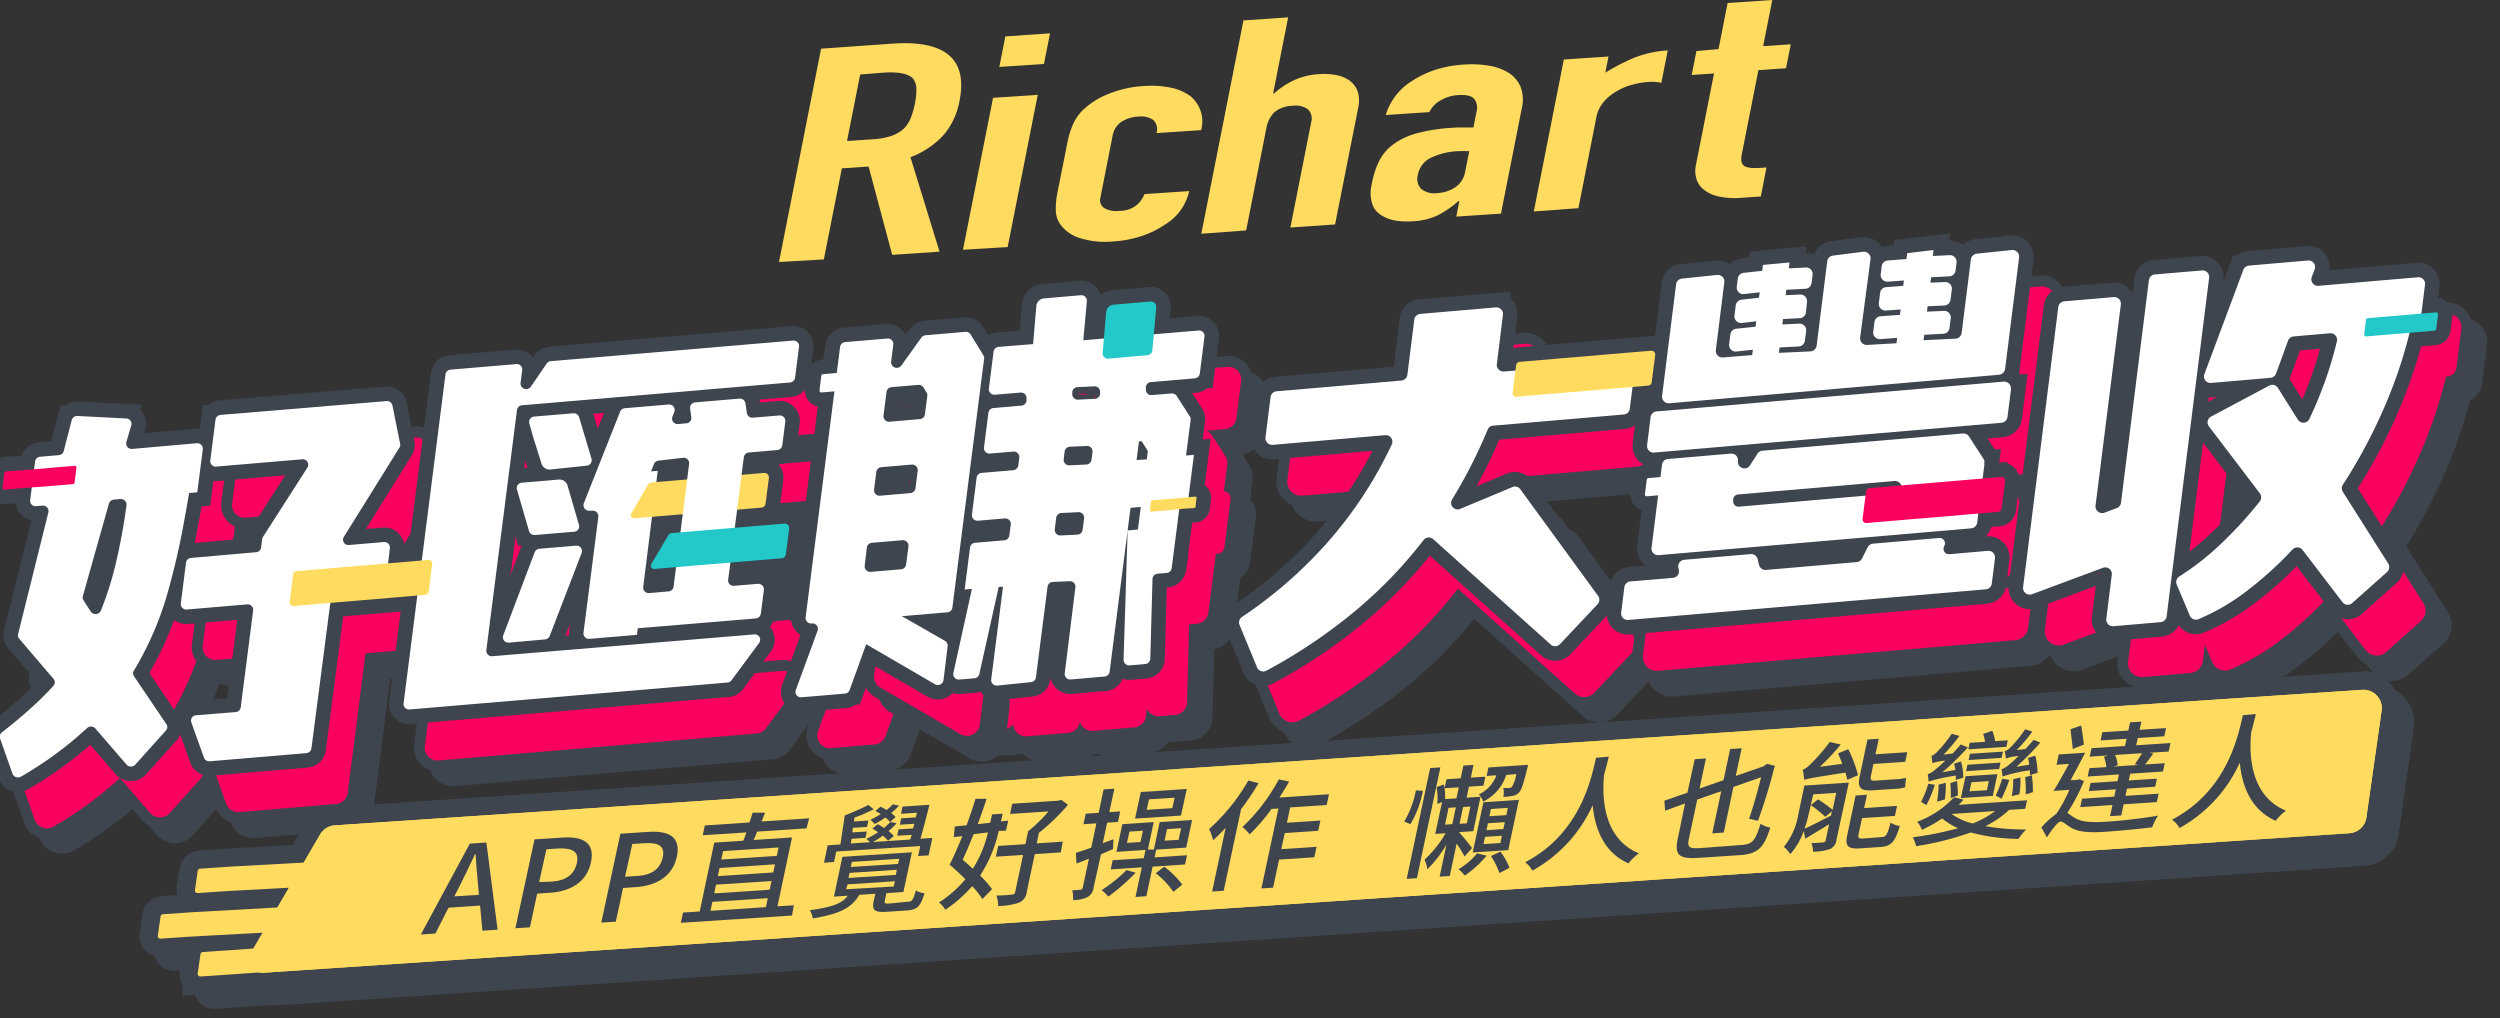 <svg id="圖層_1" data-name="圖層 1" xmlns="http://www.w3.org/2000/svg" viewBox="0 0 344.06 140.15"><rect x="0" y="0" width="344.06" height="140.15" fill="#333333" stroke="none"/><defs><style>.cls-1{fill:#ffdc5f;}.cls-2,.cls-3,.cls-5,.cls-8{fill:none;}.cls-2,.cls-5,.cls-8{stroke:#3e454f;}.cls-2,.cls-3{stroke-linecap:round;stroke-linejoin:round;}.cls-2,.cls-8{stroke-width:5px;}.cls-3{stroke:#fa005f;stroke-width:2px;}.cls-4{fill:#fa005f;}.cls-5{stroke-width:4px;}.cls-6{fill:#fff;}.cls-7{fill:#23c8c8;}.cls-8{stroke-miterlimit:10;}.cls-9{fill:#3e454f;}</style></defs><title>工作區域 2</title><path class="cls-1" d="M107.21,36.06,113,6.7,122.9,6q10.86-.72,9.15,7.89A10,10,0,0,1,130,18.42a11.61,11.61,0,0,1-4.7,3.21l4,13-6.51.44-3.25-12.15-3.68.25-2.48,12.53Zm11.17-25.81-1.81,9.16,3.5-.24a9.68,9.68,0,0,0,2.65-.48,4.87,4.87,0,0,0,1.69-1,4.63,4.63,0,0,0,.94-1.47,11.29,11.29,0,0,0,.57-2,9.74,9.74,0,0,0,.2-1.94,2.44,2.44,0,0,0-.43-1.42c-.61-.72-2-1-4.11-.86Z"/><path class="cls-1" d="M132.53,34.37l4.14-20.91,6.15-.41L138.68,34Zm5-25.16.83-4.2,6.15-.42-.84,4.21Z"/><path class="cls-1" d="M151.45,27.16a1.31,1.31,0,0,0,.51,1.47,3.33,3.33,0,0,0,2.09.39,3.7,3.7,0,0,0,2.46-.86,4,4,0,0,0,1-1.45l6.15-.41a7.17,7.17,0,0,1-3.35,4.62,12.74,12.74,0,0,1-3.16,1.55,14.83,14.83,0,0,1-3.9.75,11.57,11.57,0,0,1-4.75-.49,5.1,5.1,0,0,1-2.67-2,3.55,3.55,0,0,1-.53-1.84,11.06,11.06,0,0,1,.22-2.33l1.37-6.89a11.82,11.82,0,0,1,.7-2.36,6.32,6.32,0,0,1,1.28-2A10.59,10.59,0,0,1,152.38,13a15,15,0,0,1,5.07-1.16,13,13,0,0,1,3.74.24,7,7,0,0,1,2.65,1.16,4.5,4.5,0,0,1,1.46,4.67l-6.15.41a1.7,1.7,0,0,0-.45-1.82,3,3,0,0,0-2.08-.45,4.56,4.56,0,0,0-2.32.74,2.86,2.86,0,0,0-1.17,1.85Z"/><path class="cls-1" d="M165.33,32.17l5.8-29.36,6.15-.42-2.07,10.48h.12A11.39,11.39,0,0,1,178,11.08a9.56,9.56,0,0,1,3.59-.88,9.28,9.28,0,0,1,2.24.12,4.55,4.55,0,0,1,1.87.75,3.14,3.14,0,0,1,1.14,1.49,4.36,4.36,0,0,1,.07,2.33l-3.17,16-6.15.42,2.86-14.48a1.79,1.79,0,0,0-.42-1.76,2.8,2.8,0,0,0-2.11-.51,4,4,0,0,0-2.55.9,4.07,4.07,0,0,0-1.09,2.19l-2.78,14.06Z"/><path class="cls-1" d="M200.42,29.81l.42-2.14h-.12a14,14,0,0,1-2.79,1.93,9.19,9.19,0,0,1-3.59.86,11,11,0,0,1-2.15-.08,5.22,5.22,0,0,1-2-.71,2.86,2.86,0,0,1-1.32-1.55,5,5,0,0,1-.08-2.79,12.06,12.06,0,0,1,1-3.14,6.52,6.52,0,0,1,2-2.35,9.77,9.77,0,0,1,3.21-1.5,24,24,0,0,1,4.85-.75l.66-.05q.36,0,.66,0a4.31,4.31,0,0,0,.71,0l.9,0,.43-2.18a2,2,0,0,0-.31-1.73q-.53-.66-2.28-.54a5.33,5.33,0,0,0-2.3.69,3.66,3.66,0,0,0-1.61,1.65l-6,.4a8.37,8.37,0,0,1,3.67-4.72,13.51,13.51,0,0,1,3.15-1.5,15.7,15.7,0,0,1,3.9-.72,14.42,14.42,0,0,1,3.53.16,7.21,7.21,0,0,1,2.71,1A4.27,4.27,0,0,1,209.29,12a5,5,0,0,1,.16,2.83L206.57,29.4Zm1.78-9a15.7,15.7,0,0,0-1.67,0,9.7,9.7,0,0,0-3.53.87,3.26,3.26,0,0,0-1.88,2.43,2,2,0,0,0,.46,1.88,2.8,2.8,0,0,0,2.21.58,4.81,4.81,0,0,0,2.58-.86,3.24,3.24,0,0,0,1.26-2Z"/><path class="cls-1" d="M211.09,29.1l4.13-20.91,6.15-.41L220.93,10a29.15,29.15,0,0,1,4-2.06,15,15,0,0,1,4.59-1l-.88,4.46a6.05,6.05,0,0,0-1.82-.12,11.33,11.33,0,0,0-2.12.36,8.36,8.36,0,0,0-2.18.9,6.73,6.73,0,0,0-1.84,1.51,4.66,4.66,0,0,0-1,2.18l-2.45,12.42Z"/><path class="cls-1" d="M236.51,6.76,237.76.41,243.91,0l-1.26,6.35,3.8-.25-.65,3.29-3.8.26-2.29,11.59a2.29,2.29,0,0,0,0,1.14.9.9,0,0,0,.57.57,3,3,0,0,0,1.12.17c.46,0,1,0,1.71-.08l-.78,4-2.53.17a10.62,10.62,0,0,1-3.44-.21,4.88,4.88,0,0,1-2-1,3,3,0,0,1-.92-1.5,3.73,3.73,0,0,1-.06-1.69l2.51-12.7-3.07.21.65-3.3Z"/><path class="cls-2" d="M76.1,96.49l4.9-.42a.75.75,0,0,0,.66-.48L86.1,84.14a.75.75,0,0,0-.81-1l-5,.42a.78.78,0,0,0-.66.49L75.3,95.51A.74.74,0,0,0,76.1,96.49Z"/><path class="cls-2" d="M74.06,94.44,79,94a.78.78,0,0,0,.66-.49L84.05,82.1a.75.75,0,0,0-.8-1l-5,.42a.78.78,0,0,0-.67.49L73.25,93.46A.75.75,0,0,0,74.06,94.44Z"/><path class="cls-3" d="M74.06,94.44,79,94a.78.78,0,0,0,.66-.49L84.05,82.1a.75.75,0,0,0-.8-1l-5,.42a.78.78,0,0,0-.67.49L73.25,93.46A.75.75,0,0,0,74.06,94.44Z"/><path class="cls-4" d="M74.06,94.44,79,94a.78.78,0,0,0,.66-.49L84.05,82.1a.75.75,0,0,0-.8-1l-5,.42a.78.78,0,0,0-.67.49L73.25,93.46A.75.75,0,0,0,74.06,94.44Z"/><path class="cls-2" d="M113.28,65.22l-3.6.31a.77.77,0,0,1-.85-.63l-.19-1.36a.77.77,0,0,0-.85-.63l-6.07.52a.74.74,0,0,0-.71.83l.18,1.22a.75.75,0,0,1-.71.83l-1.09.09a.75.75,0,0,1-.81-1l.27-.7a.74.74,0,0,0-.8-1l-6,.51a.77.77,0,0,0-.67.48l-5,12.62a.74.74,0,0,0,.8,1l.36,0a.76.76,0,0,1,.84.83l-2,16a.76.76,0,0,0,.84.83l6.51-.56.12-.91,16.21-1.37a.78.78,0,0,0,.7-.65l.42-3.29a.75.75,0,0,0-.84-.82l-3.23.27a.76.76,0,0,1-.84-.82l.23-1.85.8-6.28.12-.94.8-6.28.2-1.54a.77.77,0,0,1,.71-.65L113,70a.77.77,0,0,0,.71-.64l.42-3.29A.77.77,0,0,0,113.28,65.22ZM98.75,88.79a.77.77,0,0,1-.71.65l-2.63.22a.75.75,0,0,1-.85-.82l2-16-.92.08.39-1a.78.78,0,0,1,.67-.49l3.31-.28a.76.76,0,0,1,.84.82Z"/><path class="cls-2" d="M111.23,63.18l-3.6.3a.76.76,0,0,1-.84-.63l-.2-1.35a.78.78,0,0,0-.84-.64l-6.08.52a.75.75,0,0,0-.7.83l.17,1.22a.74.74,0,0,1-.7.83l-1.1.1a.75.75,0,0,1-.8-1l.27-.69a.76.76,0,0,0-.81-1l-6,.51a.77.77,0,0,0-.66.48l-5,12.62a.76.76,0,0,0,.81,1l.35,0a.77.77,0,0,1,.85.82l-2.05,16a.76.76,0,0,0,.84.82l6.52-.55.11-.91L108,91.11a.77.77,0,0,0,.71-.65l.42-3.29a.77.77,0,0,0-.85-.82l-3.22.27a.75.75,0,0,1-.85-.82l.24-1.84.8-6.29.12-.93.8-6.28.2-1.55a.75.75,0,0,1,.7-.64l3.88-.33a.76.76,0,0,0,.71-.65l.42-3.29A.76.76,0,0,0,111.23,63.18ZM96.7,86.75a.76.76,0,0,1-.7.64l-2.64.23a.76.76,0,0,1-.84-.82l2-16-.92.07.4-1a.75.75,0,0,1,.66-.48L98,69a.75.75,0,0,1,.84.82Z"/><path class="cls-3" d="M111.23,63.18l-3.6.3a.76.76,0,0,1-.84-.63l-.2-1.35a.78.78,0,0,0-.84-.64l-6.08.52a.75.75,0,0,0-.7.83l.17,1.22a.74.74,0,0,1-.7.83l-1.1.1a.75.75,0,0,1-.8-1l.27-.69a.76.76,0,0,0-.81-1l-6,.51a.77.77,0,0,0-.66.48l-5,12.62a.76.76,0,0,0,.81,1l.35,0a.77.77,0,0,1,.85.82l-2.05,16a.76.76,0,0,0,.84.82l6.52-.55.11-.91L108,91.11a.77.77,0,0,0,.71-.65l.42-3.29a.77.77,0,0,0-.85-.82l-3.22.27a.75.75,0,0,1-.85-.82l.24-1.84.8-6.29.12-.93.8-6.28.2-1.55a.75.75,0,0,1,.7-.64l3.88-.33a.76.76,0,0,0,.71-.65l.42-3.29A.76.76,0,0,0,111.23,63.18ZM96.7,86.75a.76.76,0,0,1-.7.64l-2.64.23a.76.76,0,0,1-.84-.82l2-16-.92.07.4-1a.75.75,0,0,1,.66-.48L98,69a.75.75,0,0,1,.84.82Z"/><path class="cls-4" d="M111.23,63.18l-3.6.3a.76.76,0,0,1-.84-.63l-.2-1.35a.78.78,0,0,0-.84-.64l-6.08.52a.75.75,0,0,0-.7.83l.17,1.22a.74.74,0,0,1-.7.83l-1.1.1a.75.75,0,0,1-.8-1l.27-.69a.76.76,0,0,0-.81-1l-6,.51a.77.77,0,0,0-.66.48l-5,12.62a.76.76,0,0,0,.81,1l.35,0a.77.77,0,0,1,.85.82l-2.05,16a.76.76,0,0,0,.84.82l6.52-.55.11-.91L108,91.11a.77.77,0,0,0,.71-.65l.42-3.29a.77.77,0,0,0-.85-.82l-3.22.27a.75.75,0,0,1-.85-.82l.24-1.84.8-6.29.12-.93.8-6.28.2-1.55a.75.75,0,0,1,.7-.64l3.88-.33a.76.76,0,0,0,.71-.65l.42-3.29A.76.76,0,0,0,111.23,63.18ZM96.7,86.75a.76.76,0,0,1-.7.64l-2.64.23a.76.76,0,0,1-.84-.82l2-16-.92.07.4-1a.75.75,0,0,1,.66-.48L98,69a.75.75,0,0,1,.84.82Z"/><path class="cls-2" d="M87.45,71.2l-1.71-5.74a.76.76,0,0,0-.82-.53l-5.35.45a.75.75,0,0,0-.69.93l.54,1.86,1.15,3.71a1.17,1.17,0,0,0,1.25.78l5-.53A.74.74,0,0,0,87.45,71.2Z"/><path class="cls-2" d="M85.41,69.15,83.7,63.41a.78.78,0,0,0-.82-.53l-5.36.45a.75.75,0,0,0-.68.93l.53,1.87,1.16,3.7a1.16,1.16,0,0,0,1.25.78l4.94-.52A.75.75,0,0,0,85.41,69.15Z"/><path class="cls-3" d="M85.41,69.15,83.7,63.41a.78.78,0,0,0-.82-.53l-5.36.45a.75.75,0,0,0-.68.93l.53,1.87,1.16,3.7a1.16,1.16,0,0,0,1.25.78l4.94-.52A.75.75,0,0,0,85.41,69.15Z"/><path class="cls-4" d="M85.41,69.15,83.7,63.41a.78.78,0,0,0-.82-.53l-5.36.45a.75.75,0,0,0-.68.93l.53,1.87,1.16,3.7a1.16,1.16,0,0,0,1.25.78l4.94-.52A.75.75,0,0,0,85.41,69.15Z"/><path class="cls-2" d="M79.68,81.68,85,81.23a.76.76,0,0,0,.68-.94l-1.55-5.45a1.17,1.17,0,0,0-1.24-.8l-1.69.14-3.35.29a.74.74,0,0,0-.68.93l1.67,5.74A.78.78,0,0,0,79.68,81.68Z"/><path class="cls-2" d="M77.63,79.63,83,79.18a.74.74,0,0,0,.68-.94L82.1,72.8A1.16,1.16,0,0,0,80.87,72l-1.69.15-3.35.28a.75.75,0,0,0-.69.93l1.67,5.74A.78.78,0,0,0,77.63,79.63Z"/><path class="cls-3" d="M77.63,79.63,83,79.18a.74.74,0,0,0,.68-.94L82.1,72.8A1.16,1.16,0,0,0,80.87,72l-1.69.15-3.35.28a.75.75,0,0,0-.69.93l1.67,5.74A.78.78,0,0,0,77.63,79.63Z"/><path class="cls-4" d="M77.63,79.63,83,79.18a.74.74,0,0,0,.68-.94L82.1,72.8A1.16,1.16,0,0,0,80.87,72l-1.69.15-3.35.28a.75.75,0,0,0-.69.93l1.67,5.74A.78.78,0,0,0,77.63,79.63Z"/><polygon class="cls-2" points="100.02 78.81 103.63 80.33 107.49 78.18 108.1 73.39 104.67 71.31 100.63 74.02 100.02 78.81"/><polygon class="cls-2" points="97.97 76.77 101.59 78.28 105.44 76.14 106.06 71.35 102.62 69.27 98.58 71.98 97.97 76.77"/><polygon class="cls-3" points="97.97 76.77 101.59 78.28 105.44 76.14 106.06 71.35 102.62 69.27 98.58 71.98 97.97 76.77"/><polygon class="cls-4" points="97.97 76.77 101.59 78.28 105.44 76.14 106.06 71.35 102.62 69.27 98.58 71.98 97.97 76.77"/><path class="cls-2" d="M28.86,108.6l-4.19,4.68a.82.82,0,0,1-1.21,0l-4.31-5a.8.8,0,0,0-1.15-.06,50.63,50.63,0,0,1-9.06,6.66.82.82,0,0,1-1.17-.39l-1.69-4.78a.7.7,0,0,1,.25-.79q2.08-1.68,3.88-3.27a41,41,0,0,0,3.17-3.15.69.69,0,0,0,0-.94L8.68,96a.72.72,0,0,1-.15-.63L12.7,78.55a.76.76,0,0,0-.83-.91l-.82.07a.76.76,0,0,1-.85-.82l.68-5.34a.76.76,0,0,1,.7-.65l2.55-.22a.76.76,0,0,0,.69-.56l1.1-4.26a.77.77,0,0,1,.8-.57l6.68.34a.74.74,0,0,1,.71.93l-.68,2.34a.76.76,0,0,0,.83.93l8.85-.76a.76.76,0,0,1,.85.83l-.76,5.93-1.14.1c-.2,1.23-.4,2.42-.62,3.58A102.83,102.83,0,0,1,29,89.87a44,44,0,0,1-4.58,10.47.7.7,0,0,0,0,.75l4.49,6.63A.71.71,0,0,1,28.86,108.6ZM22.59,76.73l-.86.07a.78.78,0,0,0-.69.55L17.45,90.1a.72.72,0,0,0,.09.57l1,1.54a.81.81,0,0,0,1.41-.13,46.49,46.49,0,0,0,1.92-6,78,78,0,0,0,1.59-8.51A.77.77,0,0,0,22.59,76.73Zm8.35,14.33.71-5.57a.76.76,0,0,1,.7-.64l8.92-.76a.77.77,0,0,0,.71-.65l.14-1.15a.79.79,0,0,1,.11-.29l6.14-9.59a.74.74,0,0,0-.74-1.11l-11.8,1a.76.76,0,0,1-.84-.82l.72-5.65a.75.75,0,0,1,.7-.64l22.81-1.94a.77.77,0,0,1,.84.6l1.06,5.28a.72.72,0,0,1-.1.51L53.39,81.89A.74.74,0,0,0,54.13,83l4.73-.4a.75.75,0,0,1,.85.82L59,89a.77.77,0,0,1-.71.64l-6.1.52a.77.77,0,0,0-.71.65L48.9,111a.76.76,0,0,1-.7.64l-13.27,1.13a.78.78,0,0,1-.81-.5l-1.74-4.83a.74.74,0,0,1,.67-1l5.42-.46a.78.78,0,0,0,.71-.65L40.89,92a.77.77,0,0,0-.85-.82l-8.26.7A.75.75,0,0,1,30.94,91.06Z"/><path class="cls-2" d="M26.82,106.55l-4.2,4.68a.81.81,0,0,1-1.2,0l-4.32-5a.8.8,0,0,0-1.15,0,50.13,50.13,0,0,1-9.06,6.65.81.81,0,0,1-1.17-.39L4,107.61a.73.73,0,0,1,.24-.8c1.39-1.12,2.69-2.21,3.88-3.27a41.06,41.06,0,0,0,3.18-3.14.73.73,0,0,0,0-1L6.64,93.9a.69.69,0,0,1-.15-.63L10.66,76.5a.76.76,0,0,0-.84-.91L9,75.66a.75.75,0,0,1-.85-.82l.68-5.34a.76.76,0,0,1,.71-.64l2.54-.22a.75.75,0,0,0,.69-.56l1.1-4.27a.77.77,0,0,1,.8-.56l6.69.34a.74.74,0,0,1,.71.93l-.68,2.33a.75.75,0,0,0,.82.93L31.07,67a.75.75,0,0,1,.84.82l-.76,5.93-1.13.1c-.2,1.23-.41,2.43-.63,3.59A100.57,100.57,0,0,1,27,87.82a43.94,43.94,0,0,1-4.57,10.47.68.68,0,0,0,0,.76l4.48,6.63A.69.69,0,0,1,26.82,106.55ZM20.54,74.68l-.86.08a.77.77,0,0,0-.69.55L15.4,88.05a.71.71,0,0,0,.09.57l1,1.54a.8.8,0,0,0,1.4-.13,46.47,46.47,0,0,0,1.93-6,82.58,82.58,0,0,0,1.59-8.51A.78.78,0,0,0,20.54,74.68ZM28.89,89l.71-5.57a.76.76,0,0,1,.71-.65L39.22,82a.76.76,0,0,0,.71-.64l.15-1.15a.76.76,0,0,1,.1-.3l6.14-9.58a.75.75,0,0,0-.74-1.12l-11.79,1a.75.75,0,0,1-.85-.82l.72-5.64a.76.76,0,0,1,.71-.65L57.18,61.2a.77.77,0,0,1,.83.6l1.06,5.28a.7.7,0,0,1-.09.51L51.35,79.84A.74.74,0,0,0,52.09,81l4.73-.4a.76.76,0,0,1,.84.82L57,86.94a.76.76,0,0,1-.7.65l-6.11.52a.76.76,0,0,0-.7.64L46.86,109a.77.77,0,0,1-.71.65l-13.27,1.12a.78.78,0,0,1-.81-.49l-1.73-4.84a.73.73,0,0,1,.67-1l5.42-.46a.76.76,0,0,0,.7-.65L38.84,90a.75.75,0,0,0-.85-.82l-8.25.7A.76.76,0,0,1,28.89,89Z"/><path class="cls-3" d="M26.82,106.55l-4.2,4.68a.81.81,0,0,1-1.2,0l-4.32-5a.8.8,0,0,0-1.15,0,50.13,50.13,0,0,1-9.06,6.65.81.81,0,0,1-1.17-.39L4,107.61a.73.73,0,0,1,.24-.8c1.39-1.12,2.69-2.21,3.88-3.27a41.06,41.06,0,0,0,3.18-3.14.73.73,0,0,0,0-1L6.64,93.9a.69.69,0,0,1-.15-.63L10.66,76.5a.76.76,0,0,0-.84-.91L9,75.66a.75.75,0,0,1-.85-.82l.68-5.34a.76.76,0,0,1,.71-.64l2.54-.22a.75.75,0,0,0,.69-.56l1.1-4.27a.77.77,0,0,1,.8-.56l6.69.34a.74.74,0,0,1,.71.93l-.68,2.33a.75.75,0,0,0,.82.93L31.07,67a.75.75,0,0,1,.84.82l-.76,5.93-1.13.1c-.2,1.23-.41,2.43-.63,3.59A100.57,100.57,0,0,1,27,87.82a43.94,43.94,0,0,1-4.57,10.47.68.68,0,0,0,0,.76l4.48,6.63A.69.69,0,0,1,26.82,106.55ZM20.54,74.68l-.86.08a.77.77,0,0,0-.69.55L15.4,88.05a.71.71,0,0,0,.09.57l1,1.54a.8.8,0,0,0,1.4-.13,46.47,46.47,0,0,0,1.93-6,82.58,82.58,0,0,0,1.59-8.51A.78.78,0,0,0,20.54,74.68ZM28.89,89l.71-5.57a.76.76,0,0,1,.71-.65L39.22,82a.76.76,0,0,0,.71-.64l.15-1.15a.76.76,0,0,1,.1-.3l6.14-9.58a.75.75,0,0,0-.74-1.12l-11.79,1a.75.75,0,0,1-.85-.82l.72-5.64a.76.76,0,0,1,.71-.65L57.18,61.2a.77.77,0,0,1,.83.6l1.06,5.28a.7.7,0,0,1-.09.51L51.35,79.84A.74.74,0,0,0,52.09,81l4.73-.4a.76.76,0,0,1,.84.82L57,86.94a.76.76,0,0,1-.7.65l-6.11.52a.76.76,0,0,0-.7.64L46.86,109a.77.77,0,0,1-.71.65l-13.27,1.12a.78.78,0,0,1-.81-.49l-1.73-4.84a.73.73,0,0,1,.67-1l5.42-.46a.76.76,0,0,0,.7-.65L38.84,90a.75.75,0,0,0-.85-.82l-8.25.7A.76.76,0,0,1,28.89,89Z"/><path class="cls-4" d="M26.82,106.55l-4.2,4.68a.81.81,0,0,1-1.2,0l-4.32-5a.8.8,0,0,0-1.15,0,50.13,50.13,0,0,1-9.06,6.65.81.81,0,0,1-1.17-.39L4,107.61a.73.73,0,0,1,.24-.8c1.39-1.12,2.69-2.21,3.88-3.27a41.06,41.06,0,0,0,3.18-3.14.73.73,0,0,0,0-1L6.64,93.9a.69.69,0,0,1-.15-.63L10.66,76.5a.76.76,0,0,0-.84-.91L9,75.66a.75.75,0,0,1-.85-.82l.68-5.34a.76.76,0,0,1,.71-.64l2.54-.22a.75.75,0,0,0,.69-.56l1.1-4.27a.77.77,0,0,1,.8-.56l6.69.34a.74.74,0,0,1,.71.93l-.68,2.33a.75.75,0,0,0,.82.93L31.07,67a.75.75,0,0,1,.84.82l-.76,5.93-1.13.1c-.2,1.23-.41,2.43-.63,3.59A100.57,100.57,0,0,1,27,87.82a43.94,43.94,0,0,1-4.57,10.47.68.68,0,0,0,0,.76l4.48,6.63A.69.69,0,0,1,26.82,106.55ZM20.54,74.68l-.86.08a.77.77,0,0,0-.69.55L15.4,88.05a.71.71,0,0,0,.09.57l1,1.54a.8.8,0,0,0,1.4-.13,46.47,46.47,0,0,0,1.93-6,82.58,82.58,0,0,0,1.59-8.51A.78.78,0,0,0,20.54,74.68ZM28.89,89l.71-5.57a.76.76,0,0,1,.71-.65L39.22,82a.76.76,0,0,0,.71-.64l.15-1.15a.76.76,0,0,1,.1-.3l6.14-9.58a.75.75,0,0,0-.74-1.12l-11.79,1a.75.75,0,0,1-.85-.82l.72-5.64a.76.76,0,0,1,.71-.65L57.18,61.2a.77.77,0,0,1,.83.6l1.06,5.28a.7.7,0,0,1-.09.51L51.35,79.84A.74.74,0,0,0,52.09,81l4.73-.4a.76.76,0,0,1,.84.82L57,86.94a.76.76,0,0,1-.7.65l-6.11.52a.76.76,0,0,0-.7.64L46.86,109a.77.77,0,0,1-.71.65l-13.27,1.12a.78.78,0,0,1-.81-.49l-1.73-4.84a.73.73,0,0,1,.67-1l5.42-.46a.76.76,0,0,0,.7-.65L38.84,90a.75.75,0,0,0-.85-.82l-8.25.7A.76.76,0,0,1,28.89,89Z"/><path class="cls-2" d="M141.47,57.55l-4.35,34.12a.76.76,0,0,1-.71.64l-9.36.8a.76.76,0,0,0-.67.5L123,103a.78.78,0,0,1-.67.5l-5.93.5a.75.75,0,0,1-.81-1l3-8.17a.75.75,0,0,0-.81-1h0a.75.75,0,0,1-.84-.82l4.75-37.25a.75.75,0,0,1,.7-.65l5.77-.49a.76.76,0,0,1,.85.82l-.3,2.38a.78.78,0,0,0,1.42.5l2.74-3.82a.77.77,0,0,1,.58-.33l5.46-.46a.78.78,0,0,1,.75.37l1.79,3A.67.67,0,0,1,141.47,57.55ZM133.56,62l-.42-.67a.81.81,0,0,0-.74-.36l-3.64.31a.77.77,0,0,0-.71.65l-.42,3.29a.76.76,0,0,0,.85.82l4.15-.35a.76.76,0,0,0,.7-.65l.33-2.58A.68.68,0,0,0,133.56,62ZM131.5,72l-4.15.35a.76.76,0,0,0-.7.65l-.31,2.45a.75.75,0,0,0,.84.82l4.15-.35a.77.77,0,0,0,.71-.65l.31-2.45A.76.76,0,0,0,131.5,72ZM130.18,82.4l-4.15.35a.77.77,0,0,0-.71.64L125,85.93a.76.76,0,0,0,.84.82L130,86.4a.79.79,0,0,0,.71-.65l.32-2.53A.75.75,0,0,0,130.18,82.4Zm25.55-27.57,2.56-.22,9.91-.84,2.77-.24a.77.77,0,0,1,.85.82l-.66,5.12a.75.75,0,0,1-.7.64l-6,.51a.76.76,0,0,0-.7.65l0,.33a.76.76,0,0,0,.84.82l2.67-.23a.81.81,0,0,1,.74.35l1.79,2.82a.69.69,0,0,1,.11.46l-.62,4.92,1.08-.09-.85,6.61-1.08.09-1.13,8.9a.77.77,0,0,1-.71.65l-1.22.1a.76.76,0,0,0-.71.72l-.31,11a.75.75,0,0,1-.71.71l-2.11.18a.76.76,0,0,1-.85-.75L161.24,81l-2.48,19.46a.77.77,0,0,1-.71.65l-5.61.48a.76.76,0,0,1-.84-.83l1.51-11.87a.76.76,0,0,0-.85-.82l-.3,0a.77.77,0,0,0-.71.64l-1.59,12.49a.76.76,0,0,1-.71.65l-5.61.48a.76.76,0,0,1-.84-.82l1.63-12.78-.6,0-2.66,12a.76.76,0,0,1-.69.58l-2.06.18a.75.75,0,0,1-.83-.89l2.56-11.58-1,.08.73-5.79a.77.77,0,0,1,.71-.65l4-.34a.77.77,0,0,0,.71-.64l.19-1.55a.76.76,0,0,0-.84-.82l-3.66.31a.75.75,0,0,1-.84-.82l.65-5.11a.76.76,0,0,1,.7-.65l4.32-.36a.79.79,0,0,0,.71-.65l.13-1.09a.76.76,0,0,0-.84-.82l-3.17.27a.76.76,0,0,1-.84-.82l.61-4.81a.76.76,0,0,1,.7-.65l3.83-.32a.77.77,0,0,0,.71-.65l0-.33a.76.76,0,0,0-.84-.82l-3.5.3a.76.76,0,0,1-.84-.82l.65-5.12a.76.76,0,0,1,.7-.64l2.4-.21Zm-.1,6.47-.31,0a.76.76,0,0,0-.7.65l0,.25a.77.77,0,0,0,.85.82l.3,0a.76.76,0,0,0,.71-.65l0-.25A.75.75,0,0,0,155.63,61.3Zm-1,8.2-.3,0a.76.76,0,0,0-.71.65l-.14,1.08a.75.75,0,0,0,.85.82l.3,0a.77.77,0,0,0,.71-.65l.14-1.09A.76.76,0,0,0,154.58,69.5Zm-1.16,9.12-.31,0a.76.76,0,0,0-.7.64l-.21,1.62a.75.75,0,0,0,.85.82l.3,0a.77.77,0,0,0,.71-.65l.2-1.62A.76.76,0,0,0,153.42,78.62Zm10.46-7.35.14-1.14-.84-1.36-.38,0-.33,2.58ZM161.24,81l1.41-.12L163,77.8l-1.41.12Z"/><path class="cls-2" d="M139.42,55.51l-4.35,34.11a.75.75,0,0,1-.7.65l-9.37.79a.78.78,0,0,0-.67.5l-3.4,9.4a.76.76,0,0,1-.66.5l-5.94.5a.75.75,0,0,1-.81-1l3-8.16a.75.75,0,0,0-.8-1h0a.76.76,0,0,1-.85-.83l4.75-37.25a.76.76,0,0,1,.71-.64l5.77-.49a.75.75,0,0,1,.84.82l-.3,2.38a.78.78,0,0,0,1.42.5l2.74-3.83a.81.81,0,0,1,.58-.32l5.47-.47a.8.8,0,0,1,.74.37l1.8,2.95A.74.74,0,0,1,139.42,55.51ZM131.51,60l-.41-.67a.79.79,0,0,0-.75-.36l-3.64.31a.76.76,0,0,0-.7.64l-.42,3.29a.76.76,0,0,0,.84.83l4.15-.36a.77.77,0,0,0,.71-.64l.33-2.58A.69.69,0,0,0,131.51,60Zm-2,9.94-4.15.35a.77.77,0,0,0-.71.65l-.31,2.46a.76.76,0,0,0,.84.82l4.15-.36a.76.76,0,0,0,.71-.64l.31-2.46A.76.76,0,0,0,129.46,69.94Zm-1.33,10.41L124,80.7a.75.75,0,0,0-.7.65L123,83.88a.76.76,0,0,0,.85.82l4.15-.35a.76.76,0,0,0,.7-.65l.33-2.53A.77.77,0,0,0,128.13,80.35Zm25.55-27.57,2.56-.22,9.91-.84,2.77-.23a.75.75,0,0,1,.85.82l-.65,5.11a.77.77,0,0,1-.71.65l-6,.51a.77.77,0,0,0-.71.64l0,.33a.75.75,0,0,0,.84.82l2.67-.22a.78.78,0,0,1,.74.35l1.8,2.81a.7.7,0,0,1,.11.47l-.63,4.91,1.08-.09-.84,6.61-1.08.09-1.14,8.91a.76.76,0,0,1-.7.64l-1.23.11a.76.76,0,0,0-.71.71l-.3,11a.77.77,0,0,1-.72.72l-2.11.18a.77.77,0,0,1-.85-.76L159.19,79l-2.48,19.47a.76.76,0,0,1-.71.64l-5.61.48a.76.76,0,0,1-.84-.82l1.51-11.87a.75.75,0,0,0-.84-.82l-.31,0a.75.75,0,0,0-.7.65l-1.6,12.49a.77.77,0,0,1-.7.65l-5.61.47a.76.76,0,0,1-.85-.82l1.63-12.77-.59,0-2.67,12a.77.77,0,0,1-.69.59l-2.06.17a.75.75,0,0,1-.83-.88l2.56-11.59-1,.08.74-5.79a.76.76,0,0,1,.7-.64l4-.34a.76.76,0,0,0,.71-.65l.2-1.54a.76.76,0,0,0-.85-.82l-3.65.31a.76.76,0,0,1-.85-.82l.65-5.12a.77.77,0,0,1,.71-.64l4.31-.37a.76.76,0,0,0,.71-.65l.14-1.08a.76.76,0,0,0-.85-.83l-3.17.27a.75.75,0,0,1-.84-.82l.61-4.81a.77.77,0,0,1,.71-.64l3.83-.33a.76.76,0,0,0,.7-.65l0-.32a.75.75,0,0,0-.84-.82l-3.49.29a.76.76,0,0,1-.85-.82l.65-5.11a.77.77,0,0,1,.71-.65l2.4-.2Zm-.1,6.47-.3,0a.76.76,0,0,0-.71.64l0,.26a.76.76,0,0,0,.84.82l.31,0a.75.75,0,0,0,.7-.65l0-.25A.76.76,0,0,0,153.58,59.25Zm-1,8.21-.31,0a.77.77,0,0,0-.71.65l-.13,1.09a.76.76,0,0,0,.84.82l.31,0a.76.76,0,0,0,.7-.64l.14-1.09A.75.75,0,0,0,152.54,67.46Zm-1.17,9.11-.3,0a.77.77,0,0,0-.71.65l-.2,1.62a.76.76,0,0,0,.84.82l.31,0A.76.76,0,0,0,152,79l.21-1.61A.76.76,0,0,0,151.37,76.57Zm10.46-7.35.14-1.14-.84-1.35-.38,0-.33,2.58ZM159.19,79l1.41-.12.4-3.11-1.41.12Z"/><path class="cls-3" d="M139.42,55.51l-4.35,34.11a.75.75,0,0,1-.7.65l-9.37.79a.78.78,0,0,0-.67.5l-3.4,9.4a.76.76,0,0,1-.66.5l-5.94.5a.75.75,0,0,1-.81-1l3-8.16a.75.75,0,0,0-.8-1h0a.76.76,0,0,1-.85-.83l4.75-37.25a.76.76,0,0,1,.71-.64l5.77-.49a.75.75,0,0,1,.84.82l-.3,2.38a.78.78,0,0,0,1.42.5l2.74-3.83a.81.81,0,0,1,.58-.32l5.47-.47a.8.8,0,0,1,.74.37l1.8,2.95A.74.74,0,0,1,139.42,55.51ZM131.51,60l-.41-.67a.79.79,0,0,0-.75-.36l-3.64.31a.76.76,0,0,0-.7.64l-.42,3.29a.76.76,0,0,0,.84.83l4.15-.36a.77.77,0,0,0,.71-.64l.33-2.58A.69.69,0,0,0,131.51,60Zm-2,9.94-4.15.35a.77.77,0,0,0-.71.65l-.31,2.46a.76.76,0,0,0,.84.82l4.15-.36a.76.76,0,0,0,.71-.64l.31-2.46A.76.76,0,0,0,129.46,69.94Zm-1.33,10.41L124,80.7a.75.75,0,0,0-.7.65L123,83.88a.76.76,0,0,0,.85.82l4.15-.35a.76.76,0,0,0,.7-.65l.33-2.53A.77.77,0,0,0,128.13,80.35Zm25.55-27.57,2.56-.22,9.91-.84,2.77-.23a.75.75,0,0,1,.85.82l-.65,5.11a.77.77,0,0,1-.71.65l-6,.51a.77.77,0,0,0-.71.64l0,.33a.75.75,0,0,0,.84.82l2.67-.22a.78.78,0,0,1,.74.35l1.8,2.81a.7.7,0,0,1,.11.47l-.63,4.91,1.08-.09-.84,6.61-1.08.09-1.14,8.91a.76.76,0,0,1-.7.64l-1.23.11a.76.76,0,0,0-.71.71l-.3,11a.77.77,0,0,1-.72.72l-2.11.18a.77.77,0,0,1-.85-.76L159.19,79l-2.48,19.47a.76.76,0,0,1-.71.64l-5.61.48a.76.76,0,0,1-.84-.82l1.51-11.87a.75.75,0,0,0-.84-.82l-.31,0a.75.75,0,0,0-.7.65l-1.6,12.49a.77.77,0,0,1-.7.65l-5.61.47a.76.76,0,0,1-.85-.82l1.63-12.77-.59,0-2.67,12a.77.77,0,0,1-.69.59l-2.06.17a.75.75,0,0,1-.83-.88l2.56-11.59-1,.08.74-5.79a.76.76,0,0,1,.7-.64l4-.34a.76.76,0,0,0,.71-.65l.2-1.54a.76.76,0,0,0-.85-.82l-3.65.31a.76.76,0,0,1-.85-.82l.65-5.12a.77.77,0,0,1,.71-.64l4.31-.37a.76.76,0,0,0,.71-.65l.14-1.08a.76.76,0,0,0-.85-.83l-3.17.27a.75.75,0,0,1-.84-.82l.61-4.81a.77.77,0,0,1,.71-.64l3.83-.33a.76.76,0,0,0,.7-.65l0-.32a.75.75,0,0,0-.84-.82l-3.49.29a.76.76,0,0,1-.85-.82l.65-5.11a.77.77,0,0,1,.71-.65l2.4-.2Zm-.1,6.47-.3,0a.76.76,0,0,0-.71.64l0,.26a.76.76,0,0,0,.84.82l.31,0a.75.75,0,0,0,.7-.65l0-.25A.76.76,0,0,0,153.58,59.25Zm-1,8.21-.31,0a.77.77,0,0,0-.71.65l-.13,1.09a.76.76,0,0,0,.84.82l.31,0a.76.76,0,0,0,.7-.64l.14-1.09A.75.75,0,0,0,152.54,67.46Zm-1.17,9.11-.3,0a.77.77,0,0,0-.71.65l-.2,1.62a.76.76,0,0,0,.84.82l.31,0A.76.76,0,0,0,152,79l.21-1.61A.76.76,0,0,0,151.37,76.57Zm10.46-7.35.14-1.14-.84-1.35-.38,0-.33,2.58ZM159.19,79l1.41-.12.4-3.11-1.41.12Z"/><path class="cls-4" d="M139.42,55.51l-4.35,34.11a.75.75,0,0,1-.7.65l-9.37.79a.78.78,0,0,0-.67.5l-3.4,9.4a.76.76,0,0,1-.66.5l-5.94.5a.75.75,0,0,1-.81-1l3-8.16a.75.75,0,0,0-.8-1h0a.76.76,0,0,1-.85-.83l4.75-37.25a.76.76,0,0,1,.71-.64l5.77-.49a.75.75,0,0,1,.84.82l-.3,2.38a.78.78,0,0,0,1.42.5l2.74-3.83a.81.81,0,0,1,.58-.32l5.47-.47a.8.8,0,0,1,.74.37l1.8,2.95A.74.74,0,0,1,139.42,55.51ZM131.51,60l-.41-.67a.79.79,0,0,0-.75-.36l-3.64.31a.76.76,0,0,0-.7.64l-.42,3.29a.76.76,0,0,0,.84.83l4.15-.36a.77.77,0,0,0,.71-.64l.33-2.58A.69.69,0,0,0,131.51,60Zm-2,9.94-4.15.35a.77.77,0,0,0-.71.65l-.31,2.46a.76.76,0,0,0,.84.82l4.15-.36a.76.76,0,0,0,.71-.64l.31-2.46A.76.76,0,0,0,129.46,69.94Zm-1.33,10.41L124,80.7a.75.75,0,0,0-.7.65L123,83.88a.76.76,0,0,0,.85.82l4.15-.35a.76.76,0,0,0,.7-.65l.33-2.53A.77.77,0,0,0,128.13,80.35Zm25.55-27.57,2.56-.22,9.91-.84,2.77-.23a.75.75,0,0,1,.85.82l-.65,5.11a.77.77,0,0,1-.71.65l-6,.51a.77.77,0,0,0-.71.64l0,.33a.75.75,0,0,0,.84.82l2.67-.22a.78.78,0,0,1,.74.35l1.8,2.81a.7.7,0,0,1,.11.47l-.63,4.91,1.08-.09-.84,6.61-1.08.09-1.14,8.91a.76.76,0,0,1-.7.64l-1.23.11a.76.76,0,0,0-.71.71l-.3,11a.77.77,0,0,1-.72.72l-2.11.18a.77.77,0,0,1-.85-.76L159.19,79l-2.48,19.47a.76.76,0,0,1-.71.64l-5.61.48a.76.76,0,0,1-.84-.82l1.51-11.87a.75.75,0,0,0-.84-.82l-.31,0a.75.75,0,0,0-.7.65l-1.6,12.49a.77.77,0,0,1-.7.65l-5.61.47a.76.76,0,0,1-.85-.82l1.63-12.77-.59,0-2.67,12a.77.77,0,0,1-.69.59l-2.06.17a.75.75,0,0,1-.83-.88l2.56-11.59-1,.08.74-5.79a.76.76,0,0,1,.7-.64l4-.34a.76.76,0,0,0,.71-.65l.2-1.54a.76.76,0,0,0-.85-.82l-3.65.31a.76.76,0,0,1-.85-.82l.65-5.12a.77.77,0,0,1,.71-.64l4.31-.37a.76.76,0,0,0,.71-.65l.14-1.08a.76.76,0,0,0-.85-.83l-3.17.27a.75.75,0,0,1-.84-.82l.61-4.81a.77.77,0,0,1,.71-.64l3.83-.33a.76.76,0,0,0,.7-.65l0-.32a.75.75,0,0,0-.84-.82l-3.49.29a.76.76,0,0,1-.85-.82l.65-5.11a.77.77,0,0,1,.71-.65l2.4-.2Zm-.1,6.47-.3,0a.76.76,0,0,0-.71.64l0,.26a.76.76,0,0,0,.84.82l.31,0a.75.75,0,0,0,.7-.65l0-.25A.76.76,0,0,0,153.58,59.25Zm-1,8.21-.31,0a.77.77,0,0,0-.71.65l-.13,1.09a.76.76,0,0,0,.84.82l.31,0a.76.76,0,0,0,.7-.64l.14-1.09A.75.75,0,0,0,152.54,67.46Zm-1.17,9.11-.3,0a.77.77,0,0,0-.71.65l-.2,1.62a.76.76,0,0,0,.84.82l.31,0A.76.76,0,0,0,152,79l.21-1.61A.76.76,0,0,0,151.37,76.57Zm10.46-7.35.14-1.14-.84-1.35-.38,0-.33,2.58ZM159.19,79l1.41-.12.4-3.11-1.41.12Z"/><path class="cls-2" d="M154.4,56.08l-5.34.47a.76.76,0,0,1-.84-.81l.48-5.62a1.14,1.14,0,0,1,1.06-1l1.69-.14,3.34-.29a.74.74,0,0,1,.85.79l-.53,5.94A.78.78,0,0,1,154.4,56.08Z"/><path class="cls-2" d="M152.35,54,147,54.5a.76.76,0,0,1-.85-.81l.48-5.62a1.14,1.14,0,0,1,1.06-1l1.69-.15,3.35-.29a.77.77,0,0,1,.85.8l-.54,5.93A.76.76,0,0,1,152.35,54Z"/><path class="cls-3" d="M152.35,54,147,54.5a.76.76,0,0,1-.85-.81l.48-5.62a1.14,1.14,0,0,1,1.06-1l1.69-.15,3.35-.29a.77.77,0,0,1,.85.8l-.54,5.93A.76.76,0,0,1,152.35,54Z"/><path class="cls-4" d="M152.35,54,147,54.5a.76.76,0,0,1-.85-.81l.48-5.62a1.14,1.14,0,0,1,1.06-1l1.69-.15,3.35-.29a.77.77,0,0,1,.85.8l-.54,5.93A.76.76,0,0,1,152.35,54Z"/><path class="cls-2" d="M123.9,90.49l-.56,4.61a.73.73,0,0,0,.37.71l11,6.39a.79.79,0,0,0,1.19-.54l.56-4.7a.72.72,0,0,0-.37-.71l-11-6.3A.78.78,0,0,0,123.9,90.49Z"/><path class="cls-2" d="M121.85,88.45l-.55,4.6a.7.7,0,0,0,.36.71l11,6.4a.79.79,0,0,0,1.19-.55l.57-4.69a.74.74,0,0,0-.37-.72l-11-6.3A.79.79,0,0,0,121.85,88.45Z"/><path class="cls-3" d="M121.85,88.45l-.55,4.6a.7.7,0,0,0,.36.71l11,6.4a.79.79,0,0,0,1.19-.55l.57-4.69a.74.74,0,0,0-.37-.72l-11-6.3A.79.79,0,0,0,121.85,88.45Z"/><path class="cls-4" d="M121.85,88.45l-.55,4.6a.7.7,0,0,0,.36.71l11,6.4a.79.79,0,0,0,1.19-.55l.57-4.69a.74.74,0,0,0-.37-.72l-11-6.3A.79.79,0,0,0,121.85,88.45Z"/><path class="cls-2" d="M122,61.81l-2.91.24a.26.26,0,0,1-.3-.29l.25-2a.26.26,0,0,1,.25-.23l3.15-.27,4.54-.39,1.68-.14a.27.27,0,0,1,.29.29l-.25,2a.27.27,0,0,1-.25.23l-2.15.18Z"/><path class="cls-2" d="M120,59.76l-2.92.25a.28.28,0,0,1-.3-.29l.25-2a.28.28,0,0,1,.25-.23l3.15-.27,4.55-.38,1.67-.14a.27.27,0,0,1,.3.29l-.25,2a.27.27,0,0,1-.25.23l-2.16.19Z"/><path class="cls-3" d="M120,59.76l-2.92.25a.28.28,0,0,1-.3-.29l.25-2a.28.28,0,0,1,.25-.23l3.15-.27,4.55-.38,1.67-.14a.27.27,0,0,1,.3.29l-.25,2a.27.27,0,0,1-.25.23l-2.16.19Z"/><path class="cls-4" d="M120,59.76l-2.92.25a.28.28,0,0,1-.3-.29l.25-2a.28.28,0,0,1,.25-.23l3.15-.27,4.55-.38,1.67-.14a.27.27,0,0,1,.3.29l-.25,2a.27.27,0,0,1-.25.23l-2.16.19Z"/><path class="cls-2" d="M235.64,76.1l-2.92.25a.28.28,0,0,1-.3-.29l.25-2a.28.28,0,0,1,.25-.23l3.15-.27,4.55-.38,1.67-.14a.26.26,0,0,1,.3.29l-.25,2a.27.27,0,0,1-.25.23l-2.16.19Z"/><path class="cls-2" d="M233.59,74.05l-2.91.25a.26.26,0,0,1-.3-.29l.25-2a.26.26,0,0,1,.25-.22l3.15-.27,4.54-.39,1.67-.14a.27.27,0,0,1,.3.29l-.25,2a.27.27,0,0,1-.25.23l-2.15.18Z"/><path class="cls-3" d="M233.59,74.05l-2.91.25a.26.26,0,0,1-.3-.29l.25-2a.26.26,0,0,1,.25-.22l3.15-.27,4.54-.39,1.67-.14a.27.27,0,0,1,.3.29l-.25,2a.27.27,0,0,1-.25.23l-2.15.18Z"/><path class="cls-4" d="M233.59,74.05l-2.91.25a.26.26,0,0,1-.3-.29l.25-2a.26.26,0,0,1,.25-.22l3.15-.27,4.54-.39,1.67-.14a.27.27,0,0,1,.3.29l-.25,2a.27.27,0,0,1-.25.23l-2.15.18Z"/><path class="cls-2" d="M179.06,99.9,176.63,94A.9.9,0,0,1,177,92.9,60.82,60.82,0,0,0,189,82.35a56.78,56.78,0,0,0,8.54-13.13.91.91,0,0,0-.91-1.29l-15.47,1.33a.91.91,0,0,1-1-1l.7-5.57a.91.91,0,0,1,.82-.8L198.9,60.4a.91.91,0,0,0,.82-.79l1-7.6a.91.91,0,0,1,.82-.79l10.38-.89a.92.92,0,0,1,1,1L212,58.17a.91.91,0,0,0,1,1l17-1.46a.91.91,0,0,1,1,1l-.7,5.58a.91.91,0,0,1-.82.79l-18,1.54a.91.91,0,0,0-.76.56,65.16,65.16,0,0,1-4.88,9.57A.91.91,0,0,0,207,78.11l7.18-3a.92.92,0,0,1,1.09.3L226,90a.91.91,0,0,1-.07,1.16l-5.2,5.51a.9.9,0,0,1-1.26,0l-16.16-14.5a.9.9,0,0,0-1.32.13,62.36,62.36,0,0,1-9.89,10.18,74.15,74.15,0,0,1-11.74,7.81A.92.92,0,0,1,179.06,99.9Z"/><path class="cls-2" d="M177,97.85,174.59,92a.9.9,0,0,1,.34-1.1A60.44,60.44,0,0,0,187,80.3a56.57,56.57,0,0,0,8.54-13.13.9.9,0,0,0-.9-1.28l-15.48,1.33a.92.92,0,0,1-1-1l.7-5.58a.92.92,0,0,1,.83-.79l17.17-1.48a.91.91,0,0,0,.83-.79l.95-7.59a.9.9,0,0,1,.82-.79l10.38-.89a.9.9,0,0,1,1,1L210,56.13a.92.92,0,0,0,1,1l17-1.46a.9.9,0,0,1,1,1l-.7,5.58a.89.89,0,0,1-.82.79l-18,1.54a.89.89,0,0,0-.75.56,67.83,67.83,0,0,1-4.88,9.58.9.9,0,0,0,1.12,1.31l7.18-3a.89.89,0,0,1,1.08.3L223.93,88a.91.91,0,0,1-.07,1.16l-5.2,5.52a.92.92,0,0,1-1.27,0L201.24,80.2a.91.91,0,0,0-1.32.12A61.62,61.62,0,0,1,190,90.5a73.16,73.16,0,0,1-11.73,7.81A.92.92,0,0,1,177,97.85Z"/><path class="cls-3" d="M177,97.85,174.59,92a.9.9,0,0,1,.34-1.1A60.44,60.44,0,0,0,187,80.3a56.57,56.57,0,0,0,8.54-13.13.9.9,0,0,0-.9-1.28l-15.48,1.33a.92.92,0,0,1-1-1l.7-5.58a.92.92,0,0,1,.83-.79l17.17-1.48a.91.91,0,0,0,.83-.79l.95-7.59a.9.9,0,0,1,.82-.79l10.38-.89a.9.9,0,0,1,1,1L210,56.13a.92.92,0,0,0,1,1l17-1.46a.9.9,0,0,1,1,1l-.7,5.58a.89.89,0,0,1-.82.79l-18,1.54a.89.89,0,0,0-.75.56,67.83,67.83,0,0,1-4.88,9.58.9.9,0,0,0,1.12,1.31l7.18-3a.89.89,0,0,1,1.08.3L223.93,88a.91.91,0,0,1-.07,1.16l-5.2,5.52a.92.92,0,0,1-1.27,0L201.24,80.2a.91.91,0,0,0-1.32.12A61.62,61.62,0,0,1,190,90.5a73.16,73.16,0,0,1-11.73,7.81A.92.92,0,0,1,177,97.85Z"/><path class="cls-4" d="M177,97.85,174.59,92a.9.9,0,0,1,.34-1.1A60.44,60.44,0,0,0,187,80.3a56.57,56.57,0,0,0,8.54-13.13.9.9,0,0,0-.9-1.28l-15.48,1.33a.92.92,0,0,1-1-1l.7-5.58a.92.92,0,0,1,.83-.79l17.17-1.48a.91.91,0,0,0,.83-.79l.95-7.59a.9.9,0,0,1,.82-.79l10.38-.89a.9.9,0,0,1,1,1L210,56.13a.92.92,0,0,0,1,1l17-1.46a.9.9,0,0,1,1,1l-.7,5.58a.89.89,0,0,1-.82.79l-18,1.54a.89.89,0,0,0-.75.56,67.83,67.83,0,0,1-4.88,9.58.9.9,0,0,0,1.12,1.31l7.18-3a.89.89,0,0,1,1.08.3L223.93,88a.91.91,0,0,1-.07,1.16l-5.2,5.52a.92.92,0,0,1-1.27,0L201.24,80.2a.91.91,0,0,0-1.32.12A61.62,61.62,0,0,1,190,90.5a73.16,73.16,0,0,1-11.73,7.81A.92.92,0,0,1,177,97.85Z"/><path class="cls-2" d="M249,86.48l12.52-1.07a.92.92,0,0,0,.74-.5l.77-1.54a.88.88,0,0,1,.73-.5l9.11-.79a.74.74,0,0,1,.72,1.07l-.05.1a.74.74,0,0,0,.73,1.06l5.29-.45a.9.9,0,0,1,1,1l-.43,3.5a.92.92,0,0,1-.83.79l-49.18,4.22a.91.91,0,0,1-1-1l.44-3.5a.91.91,0,0,1,.82-.79l5.87-.5a.92.92,0,0,0,.81-1.13l-.06-.23a.91.91,0,0,1,.8-1.13l9.09-.78a.91.91,0,0,1,1,.69l.2.8A.9.9,0,0,0,249,86.48Zm33.76-24.92-.48,3.88a.92.92,0,0,1-.83.79l-47.77,4.1a.92.92,0,0,1-1-1l.49-3.87a.89.89,0,0,1,.82-.79l47.77-4.1A.9.9,0,0,1,282.78,61.56Zm-10-15.36-.09.74.95-.08a.92.92,0,0,1,1,1l-.18,1.42a.9.9,0,0,1-.82.79l-1.34.12-.09.74,1.27-.11a.91.91,0,0,1,1,1l-.17,1.35a.91.91,0,0,1-.82.79l-1.66.14-.1.74,2.43-.2a.92.92,0,0,0,.82-.8l1.27-10.11A.89.89,0,0,1,277,43l5.82-.5a.9.9,0,0,1,1,1l-1.93,15.38a.91.91,0,0,1-.82.79l-45.27,3.88a.91.91,0,0,1-1-1l1.93-15.37a.91.91,0,0,1,.82-.79l5.82-.5a.92.92,0,0,1,1,1l-1.18,9.35a.91.91,0,0,0,1,1l2-.18.1-.74-1.28.11a.9.9,0,0,1-1-1l.17-1.35a.91.91,0,0,1,.82-.79l1.66-.14.09-.74-1,.08a.9.9,0,0,1-1-1L245,50a.91.91,0,0,1,.82-.79l1.39-.12.09-.74-1.16.1a.91.91,0,0,1-1-1l.14-1.12a.91.91,0,0,1,.83-.79l1.55-.14.1-.81,5.65-.49-.1.82,1.27-.11a.91.91,0,0,1,1,1L255.42,47a.9.9,0,0,1-.82.79l-1.66.14-.1.75.95-.08a.9.9,0,0,1,1,1L254.59,51a.91.91,0,0,1-.82.79l-1.34.11-.09.74,1.27-.11a.91.91,0,0,1,1,1l-.17,1.35a.91.91,0,0,1-.82.79l-1.66.14-.09.75,2.36-.21a.91.91,0,0,0,.83-.79L256.49,44a.92.92,0,0,1,.83-.79l6.14-.53a.9.9,0,0,1,1,1l-1.36,10.83a.92.92,0,0,0,1,1l2-.17.1-.74-1.28.11a.92.92,0,0,1-1-1l.17-1.35a.92.92,0,0,1,.83-.79l1.66-.14.09-.75-.95.09a.92.92,0,0,1-1-1l.18-1.42a.92.92,0,0,1,.83-.8l1.33-.11.09-.74-1.16.1a.91.91,0,0,1-1-1l.14-1.13a.91.91,0,0,1,.82-.79l1.55-.13.11-.82,5.65-.48-.1.81,1.27-.1a.9.9,0,0,1,1,1l-.14,1.13a.92.92,0,0,1-.83.79Zm6.35,25.69-1,8.07a.91.91,0,0,1-.83.79l-43,3.69a.9.9,0,0,1-1-1L234.75,72a.92.92,0,0,1,.83-.8l8.63-.74a.91.91,0,0,1,1,1h0a.91.91,0,0,0,1.68.59l.94-1.55a.92.92,0,0,1,.7-.44l27.59-2.36a.92.92,0,0,1,.84.41l2,3.16A.86.86,0,0,1,279.12,71.89Zm-10.86,3.84-.69-1.07a.9.9,0,0,0-.84-.41L245.2,76.09a.74.74,0,0,0-.67.65l0,.21a.73.73,0,0,0,.79.82l22.95-2Z"/><path class="cls-2" d="M247,84.44l12.53-1.08a.92.92,0,0,0,.73-.5l.77-1.54a.92.92,0,0,1,.74-.5l9.1-.78a.74.74,0,0,1,.73,1.06l-.05.1a.74.74,0,0,0,.72,1.07l5.29-.46a.91.91,0,0,1,1,1l-.44,3.5a.9.9,0,0,1-.82.79l-49.19,4.22a.91.91,0,0,1-1-1l.44-3.5a.92.92,0,0,1,.83-.8l5.87-.5a.91.91,0,0,0,.8-1.12l-.06-.24a.91.91,0,0,1,.81-1.12l9.09-.78a.91.91,0,0,1,1,.68l.19.8A.93.93,0,0,0,247,84.44Zm33.77-24.92-.49,3.87a.91.91,0,0,1-.82.79l-47.78,4.1a.9.9,0,0,1-1-1l.48-3.87a.92.92,0,0,1,.83-.79l47.77-4.1A.92.92,0,0,1,280.74,59.52Zm-10-15.36-.1.74.95-.08a.9.9,0,0,1,1,1l-.18,1.43a.91.91,0,0,1-.82.79l-1.33.11-.1.74,1.28-.1a.9.9,0,0,1,1,1l-.17,1.35a.89.89,0,0,1-.82.79l-1.66.15-.09.74,2.42-.21a.91.91,0,0,0,.82-.79l1.27-10.12a.92.92,0,0,1,.83-.79l5.81-.5a.92.92,0,0,1,1,1l-1.93,15.37a.92.92,0,0,1-.83.79L233.74,61.5a.92.92,0,0,1-1-1l1.93-15.37a.91.91,0,0,1,.83-.79l5.81-.5a.9.9,0,0,1,1,1l-1.17,9.35a.9.9,0,0,0,1,1l2-.17.09-.75-1.27.11a.91.91,0,0,1-1-1l.17-1.34a.91.91,0,0,1,.82-.8l1.66-.14.1-.74-1,.09a.92.92,0,0,1-1-1l.18-1.42a.91.91,0,0,1,.83-.79l1.38-.12.1-.75-1.17.1a.9.9,0,0,1-1-1l.14-1.13a.91.91,0,0,1,.82-.79l1.55-.13.1-.82,5.66-.48-.11.81,1.28-.11a.9.9,0,0,1,1,1l-.14,1.12a.91.91,0,0,1-.82.8l-1.66.14-.09.74.94-.08a.91.91,0,0,1,1,1L252.54,49a.91.91,0,0,1-.82.79l-1.33.12-.1.74,1.28-.11a.91.91,0,0,1,1,1l-.17,1.34a.92.92,0,0,1-.83.8l-1.66.14-.09.74,2.37-.2a.91.91,0,0,0,.82-.79l1.46-11.61a.91.91,0,0,1,.82-.79l6.14-.52a.91.91,0,0,1,1,1L261,52.47a.91.91,0,0,0,1,1l2-.17.09-.74-1.27.11a.91.91,0,0,1-1-1l.17-1.35a.91.91,0,0,1,.82-.79l1.66-.14.09-.74-.94.08a.91.91,0,0,1-1-1l.18-1.42a.89.89,0,0,1,.82-.79l1.33-.12.1-.74-1.17.1a.91.91,0,0,1-1-1l.14-1.12a.91.91,0,0,1,.83-.79l1.55-.14.1-.81,5.65-.49-.1.82,1.27-.11a.91.91,0,0,1,1,1l-.14,1.12a.9.9,0,0,1-.82.79Zm6.34,25.69-1,8.07a.91.91,0,0,1-.82.79l-43,3.69a.91.91,0,0,1-1-1l1.44-11.44a.89.89,0,0,1,.82-.79l8.64-.74a.91.91,0,0,1,1,1v0a.9.9,0,0,0,1.67.58l1-1.55a.87.87,0,0,1,.69-.43l27.59-2.37a.91.91,0,0,1,.84.41l2.05,3.16A.92.92,0,0,1,277.07,69.85Zm-10.85,3.83-.7-1.07a.9.9,0,0,0-.84-.41l-21.52,1.85a.73.73,0,0,0-.67.64l0,.21a.74.74,0,0,0,.8.83l22.95-2Z"/><path class="cls-3" d="M247,84.44l12.53-1.08a.92.92,0,0,0,.73-.5l.77-1.54a.92.92,0,0,1,.74-.5l9.1-.78a.74.74,0,0,1,.73,1.06l-.05.1a.74.74,0,0,0,.72,1.07l5.29-.46a.91.91,0,0,1,1,1l-.44,3.5a.9.9,0,0,1-.82.79l-49.19,4.22a.91.91,0,0,1-1-1l.44-3.5a.92.92,0,0,1,.83-.8l5.87-.5a.91.91,0,0,0,.8-1.12l-.06-.24a.91.91,0,0,1,.81-1.12l9.09-.78a.91.91,0,0,1,1,.68l.19.8A.93.93,0,0,0,247,84.44Zm33.77-24.92-.49,3.87a.91.91,0,0,1-.82.79l-47.78,4.1a.9.9,0,0,1-1-1l.48-3.87a.92.92,0,0,1,.83-.79l47.77-4.1A.92.92,0,0,1,280.74,59.52Zm-10-15.36-.1.74.95-.08a.9.9,0,0,1,1,1l-.18,1.43a.91.91,0,0,1-.82.79l-1.33.11-.1.74,1.28-.1a.9.9,0,0,1,1,1l-.17,1.35a.89.89,0,0,1-.82.79l-1.66.15-.09.74,2.42-.21a.91.91,0,0,0,.82-.79l1.27-10.12a.92.92,0,0,1,.83-.79l5.81-.5a.92.92,0,0,1,1,1l-1.93,15.37a.92.92,0,0,1-.83.79L233.74,61.5a.92.92,0,0,1-1-1l1.93-15.37a.91.91,0,0,1,.83-.79l5.81-.5a.9.9,0,0,1,1,1l-1.17,9.35a.9.9,0,0,0,1,1l2-.17.09-.75-1.27.11a.91.91,0,0,1-1-1l.17-1.34a.91.91,0,0,1,.82-.8l1.66-.14.1-.74-1,.09a.92.92,0,0,1-1-1l.18-1.42a.91.91,0,0,1,.83-.79l1.38-.12.1-.75-1.17.1a.9.9,0,0,1-1-1l.14-1.13a.91.91,0,0,1,.82-.79l1.55-.13.1-.82,5.66-.48-.11.81,1.28-.11a.9.9,0,0,1,1,1l-.14,1.12a.91.91,0,0,1-.82.8l-1.66.14-.09.74.94-.08a.91.91,0,0,1,1,1L252.54,49a.91.91,0,0,1-.82.79l-1.33.12-.1.74,1.28-.11a.91.91,0,0,1,1,1l-.17,1.34a.92.92,0,0,1-.83.8l-1.66.14-.09.74,2.37-.2a.91.91,0,0,0,.82-.79l1.46-11.61a.91.91,0,0,1,.82-.79l6.14-.52a.91.91,0,0,1,1,1L261,52.47a.91.91,0,0,0,1,1l2-.17.09-.74-1.27.11a.91.91,0,0,1-1-1l.17-1.35a.91.91,0,0,1,.82-.79l1.66-.14.09-.74-.94.08a.91.91,0,0,1-1-1l.18-1.42a.89.89,0,0,1,.82-.79l1.33-.12.1-.74-1.17.1a.91.91,0,0,1-1-1l.14-1.12a.91.91,0,0,1,.83-.79l1.55-.14.1-.81,5.65-.49-.1.82,1.27-.11a.91.91,0,0,1,1,1l-.14,1.12a.9.9,0,0,1-.82.79Zm6.34,25.69-1,8.07a.91.91,0,0,1-.82.79l-43,3.69a.91.91,0,0,1-1-1l1.44-11.44a.89.89,0,0,1,.82-.79l8.64-.74a.91.91,0,0,1,1,1v0a.9.9,0,0,0,1.67.58l1-1.55a.87.87,0,0,1,.69-.43l27.59-2.37a.91.91,0,0,1,.84.41l2.05,3.16A.92.92,0,0,1,277.07,69.85Zm-10.85,3.83-.7-1.07a.9.9,0,0,0-.84-.41l-21.52,1.85a.73.73,0,0,0-.67.64l0,.21a.74.74,0,0,0,.8.83l22.95-2Z"/><path class="cls-4" d="M247,84.44l12.53-1.08a.92.92,0,0,0,.73-.5l.77-1.54a.92.92,0,0,1,.74-.5l9.1-.78a.74.74,0,0,1,.73,1.06l-.05.1a.74.74,0,0,0,.72,1.07l5.29-.46a.91.91,0,0,1,1,1l-.44,3.5a.9.9,0,0,1-.82.79l-49.19,4.22a.91.91,0,0,1-1-1l.44-3.5a.92.92,0,0,1,.83-.8l5.87-.5a.91.91,0,0,0,.8-1.12l-.06-.24a.91.91,0,0,1,.81-1.12l9.09-.78a.91.91,0,0,1,1,.68l.19.8A.93.93,0,0,0,247,84.44Zm33.77-24.92-.49,3.87a.91.91,0,0,1-.82.79l-47.78,4.1a.9.9,0,0,1-1-1l.48-3.87a.92.92,0,0,1,.83-.79l47.77-4.1A.92.92,0,0,1,280.74,59.52Zm-10-15.36-.1.74.95-.08a.9.9,0,0,1,1,1l-.18,1.43a.91.91,0,0,1-.82.79l-1.33.11-.1.74,1.28-.1a.9.9,0,0,1,1,1l-.17,1.35a.89.89,0,0,1-.82.79l-1.66.15-.09.74,2.42-.21a.91.91,0,0,0,.82-.79l1.27-10.12a.92.92,0,0,1,.83-.79l5.81-.5a.92.92,0,0,1,1,1l-1.93,15.37a.92.92,0,0,1-.83.79L233.74,61.5a.92.92,0,0,1-1-1l1.93-15.37a.91.91,0,0,1,.83-.79l5.81-.5a.9.9,0,0,1,1,1l-1.17,9.35a.9.9,0,0,0,1,1l2-.17.09-.75-1.27.11a.91.91,0,0,1-1-1l.17-1.34a.91.91,0,0,1,.82-.8l1.66-.14.1-.74-1,.09a.92.92,0,0,1-1-1l.18-1.42a.91.91,0,0,1,.83-.79l1.38-.12.1-.75-1.17.1a.9.9,0,0,1-1-1l.14-1.13a.91.91,0,0,1,.82-.79l1.55-.13.1-.82,5.66-.48-.11.81,1.28-.11a.9.9,0,0,1,1,1l-.14,1.12a.91.91,0,0,1-.82.8l-1.66.14-.09.74.94-.08a.91.91,0,0,1,1,1L252.54,49a.91.91,0,0,1-.82.79l-1.33.12-.1.74,1.28-.11a.91.91,0,0,1,1,1l-.17,1.34a.92.92,0,0,1-.83.8l-1.66.14-.09.74,2.37-.2a.91.91,0,0,0,.82-.79l1.46-11.61a.91.91,0,0,1,.82-.79l6.14-.52a.91.91,0,0,1,1,1L261,52.47a.91.91,0,0,0,1,1l2-.17.09-.74-1.27.11a.91.91,0,0,1-1-1l.17-1.35a.91.91,0,0,1,.82-.79l1.66-.14.09-.74-.94.08a.91.91,0,0,1-1-1l.18-1.42a.89.89,0,0,1,.82-.79l1.33-.12.1-.74-1.17.1a.91.91,0,0,1-1-1l.14-1.12a.91.91,0,0,1,.83-.79l1.55-.14.1-.81,5.65-.49-.1.82,1.27-.11a.91.91,0,0,1,1,1l-.14,1.12a.9.9,0,0,1-.82.79Zm6.34,25.69-1,8.07a.91.91,0,0,1-.82.79l-43,3.69a.91.91,0,0,1-1-1l1.44-11.44a.89.89,0,0,1,.82-.79l8.64-.74a.91.91,0,0,1,1,1v0a.9.9,0,0,0,1.67.58l1-1.55a.87.87,0,0,1,.69-.43l27.59-2.37a.91.91,0,0,1,.84.41l2.05,3.16A.92.92,0,0,1,277.07,69.85Zm-10.85,3.83-.7-1.07a.9.9,0,0,0-.84-.41l-21.52,1.85a.73.73,0,0,0-.67.64l0,.21a.74.74,0,0,0,.8.83l22.95-2Z"/><path class="cls-2" d="M295.92,93.27l.76-6.08a.91.91,0,0,0-1.22-1l-9.77,3.63a.9.9,0,0,1-1.21-1l4.83-38.52a.9.9,0,0,1,.82-.79l6.8-.58a.9.9,0,0,1,1,1l-3.47,27.68a.91.91,0,0,0,1.22,1l1.69-.62a.93.93,0,0,0,.58-.74l3.85-30.63a.89.89,0,0,1,.82-.79l6.47-.56a.9.9,0,0,1,1,1l-5.85,46.61a.91.91,0,0,1-.82.79l-6.47.55A.9.9,0,0,1,295.92,93.27Zm29.27-45.89,13.59-1.17a.91.91,0,0,1,1,1l-.66,5.28a.46.46,0,0,1-.4.39l-.53,0a.44.44,0,0,0-.38.34,65.09,65.09,0,0,1-3.73,11.14,73.74,73.74,0,0,1-5.56,10.33.9.9,0,0,0,0,1l6.23,9.86a.9.9,0,0,1-.16,1.16L329.75,91a.9.9,0,0,1-1.32-.12l-5.5-7.19a.91.91,0,0,0-1.38-.06,50.44,50.44,0,0,1-6.3,5.72,29.94,29.94,0,0,1-6.66,3.88.91.91,0,0,1-1.18-.5l-1.79-4.27a.9.9,0,0,1,.36-1.12,36.53,36.53,0,0,0,5.7-4.47A55.74,55.74,0,0,0,317,77a.92.92,0,0,0,0-1.12l-7-9.2a.91.91,0,0,1,.29-1.35l8-4.27a.92.92,0,0,1,1.2.32l2.75,4.37a.91.91,0,0,0,1.59-.1q1.16-2.49,2.1-5.06a56.58,56.58,0,0,0,1.73-5.55.9.9,0,0,0-1-1.12l-4.95.42a.91.91,0,0,0-.78.59l-1.65,4.52a.9.9,0,0,1-.77.6l-8.16.7a.91.91,0,0,1-.93-1.22l5.37-14.35a.9.9,0,0,1,.77-.59l8.11-.69a.91.91,0,0,1,.93,1.22l-.38,1A.91.91,0,0,0,325.19,47.38Z"/><path class="cls-2" d="M293.87,91.22l.76-6.08a.91.91,0,0,0-1.21-1l-9.77,3.64a.92.92,0,0,1-1.22-1l4.84-38.52a.91.91,0,0,1,.82-.79l6.79-.58a.91.91,0,0,1,1,1l-3.48,27.67a.92.92,0,0,0,1.22,1l1.69-.63a.92.92,0,0,0,.59-.74l3.84-30.63a.91.91,0,0,1,.82-.79l6.47-.55a.91.91,0,0,1,1,1l-5.85,46.61a.91.91,0,0,1-.83.79l-6.46.56A.91.91,0,0,1,293.87,91.22Zm29.27-45.89,13.6-1.17a.9.9,0,0,1,1,1l-.66,5.28a.44.44,0,0,1-.4.39l-.52,0a.43.43,0,0,0-.39.33A64.24,64.24,0,0,1,332,62.37a71.72,71.72,0,0,1-5.56,10.33.92.92,0,0,0,0,1l6.24,9.86a.93.93,0,0,1-.17,1.17L327.71,89a.91.91,0,0,1-1.33-.13l-5.49-7.18a.91.91,0,0,0-1.39-.06,49.72,49.72,0,0,1-6.3,5.71,29.94,29.94,0,0,1-6.66,3.88.9.9,0,0,1-1.17-.5l-1.8-4.27a.91.91,0,0,1,.36-1.12,37.06,37.06,0,0,0,5.71-4.47A54.87,54.87,0,0,0,315,75a.92.92,0,0,0,0-1.12l-7-9.2a.9.9,0,0,1,.3-1.35l8-4.26a.89.89,0,0,1,1.19.31l2.75,4.37a.91.91,0,0,0,1.59-.09q1.17-2.5,2.11-5.07A57.18,57.18,0,0,0,325.61,53a.91.91,0,0,0-1-1.13l-4.95.43a.9.9,0,0,0-.77.59l-1.65,4.52a.91.91,0,0,1-.78.59l-8.15.7a.9.9,0,0,1-.93-1.22l5.36-14.35a.93.93,0,0,1,.78-.58l8.1-.7a.9.9,0,0,1,.93,1.22l-.38,1A.91.91,0,0,0,323.14,45.33Z"/><path class="cls-3" d="M293.87,91.22l.76-6.08a.91.91,0,0,0-1.21-1l-9.77,3.64a.92.92,0,0,1-1.22-1l4.84-38.52a.91.91,0,0,1,.82-.79l6.79-.58a.91.91,0,0,1,1,1l-3.48,27.67a.92.92,0,0,0,1.22,1l1.69-.63a.92.92,0,0,0,.59-.74l3.84-30.63a.91.91,0,0,1,.82-.79l6.47-.55a.91.91,0,0,1,1,1l-5.85,46.61a.91.91,0,0,1-.83.79l-6.46.56A.91.91,0,0,1,293.87,91.22Zm29.27-45.89,13.6-1.17a.9.9,0,0,1,1,1l-.66,5.28a.44.44,0,0,1-.4.39l-.52,0a.43.43,0,0,0-.39.33A64.24,64.24,0,0,1,332,62.37a71.72,71.72,0,0,1-5.56,10.33.92.92,0,0,0,0,1l6.24,9.86a.93.93,0,0,1-.17,1.17L327.71,89a.91.91,0,0,1-1.33-.13l-5.49-7.18a.91.91,0,0,0-1.39-.06,49.72,49.72,0,0,1-6.3,5.71,29.94,29.94,0,0,1-6.66,3.88.9.9,0,0,1-1.17-.5l-1.8-4.27a.91.91,0,0,1,.36-1.12,37.06,37.06,0,0,0,5.71-4.47A54.87,54.87,0,0,0,315,75a.92.92,0,0,0,0-1.12l-7-9.2a.9.9,0,0,1,.3-1.35l8-4.26a.89.89,0,0,1,1.19.31l2.75,4.37a.91.91,0,0,0,1.59-.09q1.17-2.5,2.11-5.07A57.18,57.18,0,0,0,325.61,53a.91.91,0,0,0-1-1.13l-4.95.43a.9.9,0,0,0-.77.59l-1.65,4.52a.91.91,0,0,1-.78.59l-8.15.7a.9.9,0,0,1-.93-1.22l5.36-14.35a.93.93,0,0,1,.78-.58l8.1-.7a.9.9,0,0,1,.93,1.22l-.38,1A.91.91,0,0,0,323.14,45.33Z"/><path class="cls-4" d="M293.87,91.22l.76-6.08a.91.91,0,0,0-1.21-1l-9.77,3.64a.92.92,0,0,1-1.22-1l4.84-38.52a.91.91,0,0,1,.82-.79l6.79-.58a.91.91,0,0,1,1,1l-3.48,27.67a.92.92,0,0,0,1.22,1l1.69-.63a.92.92,0,0,0,.59-.74l3.84-30.63a.91.91,0,0,1,.82-.79l6.47-.55a.91.91,0,0,1,1,1l-5.85,46.61a.91.91,0,0,1-.83.79l-6.46.56A.91.91,0,0,1,293.87,91.22Zm29.27-45.89,13.6-1.17a.9.9,0,0,1,1,1l-.66,5.28a.44.44,0,0,1-.4.39l-.52,0a.43.43,0,0,0-.39.33A64.24,64.24,0,0,1,332,62.37a71.72,71.72,0,0,1-5.56,10.33.92.92,0,0,0,0,1l6.24,9.86a.93.93,0,0,1-.17,1.17L327.71,89a.91.91,0,0,1-1.33-.13l-5.49-7.18a.91.91,0,0,0-1.39-.06,49.72,49.72,0,0,1-6.3,5.71,29.94,29.94,0,0,1-6.66,3.88.9.9,0,0,1-1.17-.5l-1.8-4.27a.91.91,0,0,1,.36-1.12,37.06,37.06,0,0,0,5.71-4.47A54.87,54.87,0,0,0,315,75a.92.92,0,0,0,0-1.12l-7-9.2a.9.9,0,0,1,.3-1.35l8-4.26a.89.89,0,0,1,1.19.31l2.75,4.37a.91.91,0,0,0,1.59-.09q1.17-2.5,2.11-5.07A57.18,57.18,0,0,0,325.61,53a.91.91,0,0,0-1-1.13l-4.95.43a.9.9,0,0,0-.77.59l-1.65,4.52a.91.91,0,0,1-.78.59l-8.15.7a.9.9,0,0,1-.93-1.22l5.36-14.35a.93.93,0,0,1,.78-.58l8.1-.7a.9.9,0,0,1,.93,1.22l-.38,1A.91.91,0,0,0,323.14,45.33Z"/><path class="cls-2" d="M115.18,54.92,81.87,57.74a.78.78,0,0,0-.58.34l-2.17,3.16a.78.78,0,0,1-1.43-.48L77.91,59a.76.76,0,0,0-.84-.82l-9,.77a.76.76,0,0,0-.71.64L64.07,85.18l-2.34.2-2.3.2.28-2.16a.75.75,0,0,0-.85-.82l-4.73.4a.74.74,0,0,1-.74-1.11L61,69.64a.72.72,0,0,0,.1-.51l-1.06-5.28a.77.77,0,0,0-.84-.6L36.41,65.19a.75.75,0,0,0-.7.64L35,71.48a.76.76,0,0,0,.84.82l11.8-1a.74.74,0,0,1,.74,1.11L42.23,82a.79.79,0,0,0-.11.29L42,83.44a.77.77,0,0,1-.71.65l-8.92.76a.76.76,0,0,0-.7.64l-.71,5.57a.75.75,0,0,0,.84.82l8.26-.7a.77.77,0,0,1,.85.82l-1.71,13.4a.78.78,0,0,1-.71.65l-5.42.46a.74.74,0,0,0-.67,1l1.74,4.83a.78.78,0,0,0,.81.5l13.27-1.13a.76.76,0,0,0,.7-.64l2.55-20,.67,0,8.29-.71L63.46,90l-1.9,14.87a.77.77,0,0,0,.85.82L106.13,102a.78.78,0,0,0,.57-.31l3.82-5.16a.74.74,0,0,0-.71-1.15l-36,3a.76.76,0,0,1-.85-.82l4.22-33.08a.75.75,0,0,1,.7-.64l36.86-3.13a.76.76,0,0,0,.7-.65l.56-4.35A.76.76,0,0,0,115.18,54.92Z"/><path class="cls-2" d="M113.14,52.87,79.83,55.7a.79.79,0,0,0-.59.33L77.07,59.2a.78.78,0,0,1-1.43-.49l.23-1.78a.75.75,0,0,0-.85-.82l-9,.76a.77.77,0,0,0-.71.65L62,83.14l-2.34.2-2.3.19.27-2.16a.76.76,0,0,0-.84-.82l-4.73.4a.74.74,0,0,1-.74-1.11L59,67.59a.7.7,0,0,0,.09-.51L58,61.8a.77.77,0,0,0-.83-.6L34.37,63.14a.76.76,0,0,0-.71.65l-.72,5.64a.75.75,0,0,0,.85.82l11.79-1a.75.75,0,0,1,.74,1.12L40.18,80a.76.76,0,0,0-.1.3l-.15,1.15a.76.76,0,0,1-.71.64l-8.91.76a.76.76,0,0,0-.71.65L28.89,89a.76.76,0,0,0,.85.82l8.25-.7a.75.75,0,0,1,.85.82l-1.71,13.39a.76.76,0,0,1-.7.65l-5.42.46a.73.73,0,0,0-.67,1l1.73,4.84a.78.78,0,0,0,.81.49l13.27-1.12a.77.77,0,0,0,.71-.65l2.55-20,.66-.06,8.29-.7,3-.26-1.89,14.86a.75.75,0,0,0,.84.82l43.73-3.71a.78.78,0,0,0,.57-.31l3.81-5.16a.74.74,0,0,0-.71-1.15l-36,3a.76.76,0,0,1-.85-.82l4.22-33.07a.76.76,0,0,1,.71-.65l36.85-3.13a.77.77,0,0,0,.71-.64l.55-4.36A.76.76,0,0,0,113.14,52.87Z"/><path class="cls-3" d="M113.14,52.87,79.83,55.7a.79.79,0,0,0-.59.33L77.07,59.2a.78.78,0,0,1-1.43-.49l.23-1.78a.75.75,0,0,0-.85-.82l-9,.76a.77.77,0,0,0-.71.65L62,83.14l-2.34.2-2.3.19.27-2.16a.76.76,0,0,0-.84-.82l-4.73.4a.74.74,0,0,1-.74-1.11L59,67.59a.7.7,0,0,0,.09-.51L58,61.8a.77.77,0,0,0-.83-.6L34.37,63.14a.76.76,0,0,0-.71.65l-.72,5.64a.75.75,0,0,0,.85.82l11.79-1a.75.75,0,0,1,.74,1.12L40.18,80a.76.76,0,0,0-.1.3l-.15,1.15a.76.76,0,0,1-.71.64l-8.91.76a.76.76,0,0,0-.71.65L28.89,89a.76.76,0,0,0,.85.82l8.25-.7a.75.75,0,0,1,.85.82l-1.71,13.39a.76.76,0,0,1-.7.65l-5.42.46a.73.73,0,0,0-.67,1l1.73,4.84a.78.78,0,0,0,.81.49l13.27-1.12a.77.77,0,0,0,.71-.65l2.55-20,.66-.06,8.29-.7,3-.26-1.89,14.86a.75.75,0,0,0,.84.82l43.73-3.71a.78.78,0,0,0,.57-.31l3.81-5.16a.74.74,0,0,0-.71-1.15l-36,3a.76.76,0,0,1-.85-.82l4.22-33.07a.76.76,0,0,1,.71-.65l36.85-3.13a.77.77,0,0,0,.71-.64l.55-4.36A.76.76,0,0,0,113.14,52.87Z"/><path class="cls-4" d="M113.14,52.87,79.83,55.7a.79.79,0,0,0-.59.33L77.07,59.2a.78.78,0,0,1-1.43-.49l.23-1.78a.75.75,0,0,0-.85-.82l-9,.76a.77.77,0,0,0-.71.65L62,83.14l-2.34.2-2.3.19.27-2.16a.76.76,0,0,0-.84-.82l-4.73.4a.74.74,0,0,1-.74-1.11L59,67.59a.7.7,0,0,0,.09-.51L58,61.8a.77.77,0,0,0-.83-.6L34.37,63.14a.76.76,0,0,0-.71.65l-.72,5.64a.75.75,0,0,0,.85.82l11.79-1a.75.75,0,0,1,.74,1.12L40.18,80a.76.76,0,0,0-.1.3l-.15,1.15a.76.76,0,0,1-.71.64l-8.91.76a.76.76,0,0,0-.71.65L28.89,89a.76.76,0,0,0,.85.82l8.25-.7a.75.75,0,0,1,.85.82l-1.71,13.39a.76.76,0,0,1-.7.65l-5.42.46a.73.73,0,0,0-.67,1l1.73,4.84a.78.78,0,0,0,.81.49l13.27-1.12a.77.77,0,0,0,.71-.65l2.55-20,.66-.06,8.29-.7,3-.26-1.89,14.86a.75.75,0,0,0,.84.82l43.73-3.71a.78.78,0,0,0,.57-.31l3.81-5.16a.74.74,0,0,0-.71-1.15l-36,3a.76.76,0,0,1-.85-.82l4.22-33.07a.76.76,0,0,1,.71-.65l36.85-3.13a.77.77,0,0,0,.71-.64l.55-4.36A.76.76,0,0,0,113.14,52.87Z"/><path class="cls-5" d="M70.06,88.44,75,88a.78.78,0,0,0,.66-.49L80.05,76.1a.75.75,0,0,0-.8-1l-5,.42a.78.78,0,0,0-.67.49L69.25,87.46A.75.75,0,0,0,70.06,88.44Z"/><path class="cls-5" d="M107.23,57.18l-3.6.3a.76.76,0,0,1-.84-.63l-.2-1.35a.78.78,0,0,0-.84-.64l-6.08.52a.75.75,0,0,0-.7.83l.17,1.22a.74.74,0,0,1-.7.83l-1.1.1a.75.75,0,0,1-.8-1l.27-.69a.76.76,0,0,0-.81-1l-6,.51a.77.77,0,0,0-.66.48l-5,12.62a.76.76,0,0,0,.81,1l.35,0a.77.77,0,0,1,.85.82l-2.05,16a.76.76,0,0,0,.84.82l6.52-.55.11-.91L104,85.11a.77.77,0,0,0,.71-.65l.42-3.29a.77.77,0,0,0-.85-.82l-3.22.27a.75.75,0,0,1-.85-.82l.24-1.84.8-6.29.12-.93.8-6.28.2-1.55a.75.75,0,0,1,.7-.64l3.88-.33a.76.76,0,0,0,.71-.65l.42-3.29A.76.76,0,0,0,107.23,57.18ZM92.7,80.75a.76.76,0,0,1-.7.64l-2.64.23a.76.76,0,0,1-.84-.82l2-16-.92.07.4-1a.75.75,0,0,1,.66-.48L94,63a.75.75,0,0,1,.84.82Z"/><path class="cls-5" d="M109.14,46.87,75.83,49.7a.79.79,0,0,0-.59.33L73.07,53.2a.78.78,0,0,1-1.43-.49l.23-1.78a.75.75,0,0,0-.85-.82l-9,.76a.77.77,0,0,0-.71.65l-5.77,45.3a.75.75,0,0,0,.84.82l43.73-3.71a.78.78,0,0,0,.57-.31l3.81-5.16a.74.74,0,0,0-.71-1.15l-36,3a.76.76,0,0,1-.85-.82l4.22-33.07a.76.76,0,0,1,.71-.65l36.85-3.13a.77.77,0,0,0,.71-.64l.55-4.36A.76.76,0,0,0,109.14,46.87Z"/><path class="cls-5" d="M81.41,63.15,79.7,57.41a.78.78,0,0,0-.82-.53l-5.36.45a.75.75,0,0,0-.68.93l.53,1.87,1.16,3.7a1.16,1.16,0,0,0,1.25.78l4.94-.52A.75.75,0,0,0,81.41,63.15Z"/><path class="cls-5" d="M73.63,73.63,79,73.18a.74.74,0,0,0,.68-.94L78.1,66.8A1.16,1.16,0,0,0,76.87,66l-1.69.15-3.35.28a.75.75,0,0,0-.69.93l1.67,5.74A.78.78,0,0,0,73.63,73.63Z"/><path class="cls-5" d="M89.21,66.66a.67.67,0,0,1,.48-.27l15.43-1.3a.62.62,0,0,1,.7.67l-.46,3.57a.63.63,0,0,1-.58.53L87.34,71.33a.46.46,0,0,1-.46-.67Z"/><path class="cls-5" d="M92,73.63a.66.66,0,0,1,.48-.27l15.44-1.3a.62.62,0,0,1,.69.67l-.46,3.57a.62.62,0,0,1-.58.53L90.09,78.3a.46.46,0,0,1-.46-.67Z"/><polygon class="cls-5" points="93.97 70.77 97.59 72.28 101.44 70.14 102.06 65.35 98.62 63.27 94.58 65.98 93.97 70.77"/><path class="cls-5" d="M22.82,100.55l-4.2,4.68a.81.81,0,0,1-1.2,0l-4.32-5a.8.8,0,0,0-1.15,0,50.13,50.13,0,0,1-9.06,6.65.81.81,0,0,1-1.17-.39L0,101.61a.73.73,0,0,1,.24-.8C1.67,99.69,3,98.6,4.16,97.54A41.06,41.06,0,0,0,7.34,94.4a.73.73,0,0,0,0-1L2.64,87.9a.69.69,0,0,1-.15-.63L6.66,70.5a.76.76,0,0,0-.84-.91L5,69.66a.75.75,0,0,1-.85-.82l.68-5.34a.76.76,0,0,1,.71-.64l2.54-.22a.75.75,0,0,0,.69-.56l1.1-4.27a.77.77,0,0,1,.8-.56l6.69.34a.74.74,0,0,1,.71.93l-.68,2.33a.75.75,0,0,0,.82.93L27.07,61a.75.75,0,0,1,.84.82l-.76,5.93-1.13.1c-.2,1.23-.41,2.43-.63,3.59A100.57,100.57,0,0,1,23,81.82a43.94,43.94,0,0,1-4.57,10.47.68.68,0,0,0,0,.76l4.48,6.63A.69.69,0,0,1,22.82,100.55ZM16.54,68.68l-.86.08a.77.77,0,0,0-.69.55L11.4,82.05a.71.71,0,0,0,.09.57l1,1.54a.8.8,0,0,0,1.4-.13,46.47,46.47,0,0,0,1.93-6,82.58,82.58,0,0,0,1.59-8.51A.78.78,0,0,0,16.54,68.68ZM24.89,83l.71-5.57a.76.76,0,0,1,.71-.65L35.22,76a.76.76,0,0,0,.71-.64l.15-1.15a.76.76,0,0,1,.1-.3l6.14-9.58a.75.75,0,0,0-.74-1.12l-11.79,1a.75.75,0,0,1-.85-.82l.72-5.64a.76.76,0,0,1,.71-.65L53.18,55.2a.77.77,0,0,1,.83.6l1.06,5.28a.7.7,0,0,1-.09.51L47.35,73.84A.74.74,0,0,0,48.09,75l4.73-.4a.76.76,0,0,1,.84.82L53,80.94a.76.76,0,0,1-.7.65l-6.11.52a.76.76,0,0,0-.7.64L42.86,103a.77.77,0,0,1-.71.65l-13.27,1.12a.78.78,0,0,1-.81-.49l-1.73-4.84a.73.73,0,0,1,.67-1L32.43,98a.76.76,0,0,0,.7-.65L34.84,84a.75.75,0,0,0-.85-.82l-8.25.7A.76.76,0,0,1,24.89,83Z"/><path class="cls-5" d="M46.07,82.92l-5.63.48a.51.51,0,0,1-.57-.56l.48-3.8a.51.51,0,0,1,.48-.44l6.08-.52,8.78-.74,3.22-.28a.52.52,0,0,1,.58.56L59,81.42a.51.51,0,0,1-.48.44l-4.16.36Z"/><path class="cls-5" d="M3.56,67.14l-2.92.25a.27.27,0,0,1-.3-.29l.25-2a.28.28,0,0,1,.25-.23L4,64.64l4.55-.39,1.67-.14a.26.26,0,0,1,.3.29l-.25,2a.29.29,0,0,1-.25.23l-2.16.18Z"/><path class="cls-5" d="M135.42,49.51l-4.35,34.11a.75.75,0,0,1-.7.65l-9.37.79a.78.78,0,0,0-.67.5l-3.4,9.4a.76.76,0,0,1-.66.5l-5.94.5a.75.75,0,0,1-.81-1l3-8.16a.75.75,0,0,0-.8-1h0a.76.76,0,0,1-.85-.83l4.75-37.25a.76.76,0,0,1,.71-.64l5.77-.49a.75.75,0,0,1,.84.82l-.3,2.38a.78.78,0,0,0,1.42.5l2.74-3.83a.81.81,0,0,1,.58-.32l5.47-.47a.8.8,0,0,1,.74.37l1.8,2.95A.74.74,0,0,1,135.42,49.51ZM127.51,54l-.41-.67a.79.79,0,0,0-.75-.36l-3.64.31a.76.76,0,0,0-.7.64l-.42,3.29a.76.76,0,0,0,.84.83l4.15-.36a.77.77,0,0,0,.71-.64l.33-2.58A.69.69,0,0,0,127.51,54Zm-2.05,9.94-4.15.35a.77.77,0,0,0-.71.65l-.31,2.46a.76.76,0,0,0,.84.82l4.15-.36a.76.76,0,0,0,.71-.64l.31-2.46A.76.76,0,0,0,125.46,63.94Zm-1.33,10.41L120,74.7a.75.75,0,0,0-.7.65L119,77.88a.76.76,0,0,0,.85.82l4.15-.35a.76.76,0,0,0,.7-.65l.33-2.53A.77.77,0,0,0,124.13,74.35Zm25.55-27.57,2.56-.22,9.91-.84,2.77-.23a.75.75,0,0,1,.85.82l-.65,5.11a.77.77,0,0,1-.71.65l-6,.51a.77.77,0,0,0-.71.64l0,.33a.75.75,0,0,0,.84.82l2.67-.22a.78.78,0,0,1,.74.35l1.8,2.81a.7.7,0,0,1,.11.47l-.63,4.91,1.08-.09-.84,6.61-1.08.09-1.14,8.91a.76.76,0,0,1-.7.64l-1.23.11a.76.76,0,0,0-.71.71l-.3,11a.77.77,0,0,1-.72.72l-2.11.18a.77.77,0,0,1-.85-.76L155.19,73l-2.48,19.47a.76.76,0,0,1-.71.64l-4.63.4a.76.76,0,0,1-.84-.82L148,80.81a.75.75,0,0,0-.84-.82l-2.29.1a.75.75,0,0,0-.7.65l-1.6,12.49a.77.77,0,0,1-.7.65l-4.61.47a.76.76,0,0,1-.85-.82l1.63-12.77-.59,0-2.67,12a.77.77,0,0,1-.69.59l-2.06.17a.75.75,0,0,1-.83-.88l2.56-11.59-1,.08.74-5.79a.76.76,0,0,1,.7-.64l4-.34a.76.76,0,0,0,.71-.65l.2-1.54a.76.76,0,0,0-.85-.82l-3.65.31a.76.76,0,0,1-.85-.82l.65-5.12a.77.77,0,0,1,.71-.64l4.31-.37a.76.76,0,0,0,.71-.65l.14-1.08a.76.76,0,0,0-.85-.83l-3.17.27a.75.75,0,0,1-.84-.82l.61-4.81a.77.77,0,0,1,.71-.64l3.83-.33a.76.76,0,0,0,.7-.65l0-.32a.75.75,0,0,0-.84-.82l-3.49.29a.76.76,0,0,1-.85-.82l.65-5.11a.77.77,0,0,1,.71-.65l2.4-.2Zm.88,6.39-2.28.11a.76.76,0,0,0-.71.64l0,.26a.76.76,0,0,0,.84.82l2.29-.11a.76.76,0,0,0,.7-.65l0-.25A.76.76,0,0,0,150.56,53.17Zm-1.05,8.21-2.28.1a.77.77,0,0,0-.71.65l-.13,1.09a.76.76,0,0,0,.84.82l2.28-.11a.76.76,0,0,0,.71-.65l.14-1.08A.75.75,0,0,0,149.51,61.38Zm-1.16,9.11-2.28.11a.77.77,0,0,0-.71.65l-.2,1.62a.76.76,0,0,0,.84.82l2.28-.11a.76.76,0,0,0,.71-.65l.21-1.62A.76.76,0,0,0,148.35,70.49Zm9.48-7.27.14-1.14-.84-1.35-.38,0-.33,2.58ZM155.19,73l1.41-.12.4-3.11-1.41.12Z"/><path class="cls-5" d="M148.35,48,143,48.5a.76.76,0,0,1-.85-.81l.48-5.62a1.14,1.14,0,0,1,1.06-1l1.69-.15,3.35-.29a.77.77,0,0,1,.85.8l-.54,5.93A.76.76,0,0,1,148.35,48Z"/><path class="cls-5" d="M157.94,48.88l-5.34.47a.75.75,0,0,1-.85-.8l.49-5.62a1.13,1.13,0,0,1,1-1l1.69-.14,3.35-.3a.76.76,0,0,1,.85.8l-.54,5.93A.75.75,0,0,1,157.94,48.88Z"/><path class="cls-5" d="M117.85,82.45l-.55,4.6a.7.7,0,0,0,.36.71l11,6.4a.79.79,0,0,0,1.19-.55l.57-4.69a.74.74,0,0,0-.37-.72l-11-6.3A.79.79,0,0,0,117.85,82.45Z"/><path class="cls-5" d="M116,53.76l-2.92.25a.28.28,0,0,1-.3-.29l.25-2a.28.28,0,0,1,.25-.23l3.15-.27,4.55-.38,1.67-.14a.27.27,0,0,1,.3.29l-.25,2a.27.27,0,0,1-.25.23l-2.16.19Z"/><path class="cls-5" d="M229.59,68.05l-2.91.25a.26.26,0,0,1-.3-.29l.25-2a.26.26,0,0,1,.25-.22l3.15-.27,4.54-.39,1.67-.14a.27.27,0,0,1,.3.29l-.25,2a.27.27,0,0,1-.25.23l-2.15.18Z"/><path class="cls-5" d="M160.28,70.27l-1.84.15a.17.17,0,0,1-.19-.18l.16-1.24a.17.17,0,0,1,.15-.15l2-.16,2.87-.25,1.06-.09a.16.16,0,0,1,.18.19l-.15,1.24a.16.16,0,0,1-.16.14L163,70Z"/><path class="cls-5" d="M173,91.85,170.59,86a.9.9,0,0,1,.34-1.1A60.44,60.44,0,0,0,183,74.3a56.57,56.57,0,0,0,8.54-13.13.9.9,0,0,0-.9-1.28l-15.48,1.33a.92.92,0,0,1-1-1l.7-5.58a.92.92,0,0,1,.83-.79l17.17-1.48a.91.91,0,0,0,.83-.79l.95-7.59a.9.9,0,0,1,.82-.79l10.38-.89a.9.9,0,0,1,1,1L206,50.13a.92.92,0,0,0,1,1l17-1.46a.9.9,0,0,1,1,1l-.7,5.58a.89.89,0,0,1-.82.79l-18,1.54a.89.89,0,0,0-.75.56,67.83,67.83,0,0,1-4.88,9.58.9.9,0,0,0,1.12,1.31l7.18-3a.89.89,0,0,1,1.08.3L219.93,82a.91.91,0,0,1-.07,1.16l-5.2,5.52a.92.92,0,0,1-1.27,0L197.24,74.2a.91.91,0,0,0-1.32.12A61.62,61.62,0,0,1,186,84.5a73.16,73.16,0,0,1-11.73,7.81A.92.92,0,0,1,173,91.85Z"/><path class="cls-5" d="M243,78.44l12.53-1.08a.92.92,0,0,0,.73-.5l.77-1.54a.92.92,0,0,1,.74-.5l9.1-.78a.74.74,0,0,1,.73,1.06l-.05.1a.74.74,0,0,0,.72,1.07l5.29-.46a.91.91,0,0,1,1,1l-.44,3.5a.9.9,0,0,1-.82.79l-49.19,4.22a.91.91,0,0,1-1-1l.44-3.5a.92.92,0,0,1,.83-.8l5.87-.5a.91.91,0,0,0,.8-1.12l-.06-.24a.91.91,0,0,1,.81-1.12l9.09-.78a.91.91,0,0,1,1,.68l.19.8A.93.93,0,0,0,243,78.44Zm33.77-24.92-.49,3.87a.91.91,0,0,1-.82.79l-47.78,4.1a.9.9,0,0,1-1-1l.48-3.87a.92.92,0,0,1,.83-.79l47.77-4.1A.92.92,0,0,1,276.74,53.52Zm-11-15.36-.1.74,1.95-.08a.9.9,0,0,1,1,1l-.18,1.43a.91.91,0,0,1-.82.79l-2.33.11-.1.74,2.28-.1a.9.9,0,0,1,1,1l-.17,1.35a.89.89,0,0,1-.82.79l-2.66.15-.09.74,4.42-.21a.91.91,0,0,0,.82-.79l1.27-10.12a.92.92,0,0,1,.83-.79l4.81-.5a.92.92,0,0,1,1,1l-1.93,15.37a.92.92,0,0,1-.83.79L229.74,55.5a.92.92,0,0,1-1-1l1.93-15.37a.91.91,0,0,1,.83-.79l4.81-.5a.9.9,0,0,1,1,1l-1.17,9.35a.9.9,0,0,0,1,1l4-.32.09-.74-2.26.25a.91.91,0,0,1-1-1l.17-1.34a.91.91,0,0,1,.82-.8l2.65-.28.09-.74-2,.23a.92.92,0,0,1-1-1l.18-1.42a.91.91,0,0,1,.83-.79l2.37-.27.1-.74-2.16.24a.9.9,0,0,1-1-1l.14-1.13a.91.91,0,0,1,.82-.79l2.54-.28.1-.81,3.67-.34-.11.81,2.28-.11a.9.9,0,0,1,1,1l-.14,1.12a.91.91,0,0,1-.82.8l-2.66.14-.09.74,1.94-.08a.91.91,0,0,1,1,1L248.54,43a.91.91,0,0,1-.82.79l-2.33.12-.1.74,2.28-.11a.91.91,0,0,1,1,1l-.17,1.34a.92.92,0,0,1-.83.8l-2.66.14-.09.74,4.37-.2a.91.91,0,0,0,.82-.79l1.46-11.61a.91.91,0,0,1,.82-.79l4.14-.52a.91.91,0,0,1,1,1L256,46.47a.91.91,0,0,0,1,1l4-.23.09-.74-2.29.17a.91.91,0,0,1-1-1l.17-1.35a.91.91,0,0,1,.82-.79l2.69-.2.09-.74-2,.14a.91.91,0,0,1-1-1l.18-1.42a.89.89,0,0,1,.82-.79l2.36-.18.09-.74-2.19.16a.91.91,0,0,1-1-1l.14-1.12a.91.91,0,0,1,.83-.79l2.57-.2.11-.81,3.62-.43-.1.82,2.27-.11a.91.91,0,0,1,1,1l-.14,1.12a.9.9,0,0,1-.82.79Zm7.34,25.69-1,8.07a.91.91,0,0,1-.82.79l-43,3.69a.91.91,0,0,1-1-1l1.44-11.44a.89.89,0,0,1,.82-.79l8.64-.74a.91.91,0,0,1,1,1v0a.9.9,0,0,0,1.67.58l1-1.55a.87.87,0,0,1,.69-.43l27.59-2.37a.91.91,0,0,1,.84.41l2.05,3.16A.92.92,0,0,1,273.07,63.85Zm-10.85,3.83-.7-1.07a.9.9,0,0,0-.84-.41l-21.52,1.85a.73.73,0,0,0-.67.64l0,.21a.74.74,0,0,0,.8.83l22.95-2Z"/><path class="cls-5" d="M289.87,85.22l.76-6.08a.91.91,0,0,0-1.21-1l-9.77,3.64a.92.92,0,0,1-1.22-1l4.84-38.52a.91.91,0,0,1,.82-.79l6.79-.58a.91.91,0,0,1,1,1l-3.48,27.67a.92.92,0,0,0,1.22,1l1.69-.63a.92.92,0,0,0,.59-.74l3.84-30.63a.91.91,0,0,1,.82-.79l6.47-.55a.91.91,0,0,1,1,1l-5.85,46.61a.91.91,0,0,1-.83.79l-6.46.56A.91.91,0,0,1,289.87,85.22Zm29.27-45.89,13.6-1.17a.9.9,0,0,1,1,1l-.66,5.28a.44.44,0,0,1-.4.39l-.52,0a.43.43,0,0,0-.39.33A64.24,64.24,0,0,1,328,56.37a71.72,71.72,0,0,1-5.56,10.33.92.92,0,0,0,0,1l6.24,9.86a.93.93,0,0,1-.17,1.17L323.71,83a.91.91,0,0,1-1.33-.13l-5.49-7.18a.91.91,0,0,0-1.39-.06,49.72,49.72,0,0,1-6.3,5.71,29.94,29.94,0,0,1-6.66,3.88.9.9,0,0,1-1.17-.5l-1.8-4.27a.91.91,0,0,1,.36-1.12,37.06,37.06,0,0,0,5.71-4.47A54.87,54.87,0,0,0,311,69a.92.92,0,0,0,0-1.12l-7-9.2a.9.9,0,0,1,.3-1.35l8-4.26a.89.89,0,0,1,1.19.31l2.75,4.37a.91.91,0,0,0,1.59-.09q1.17-2.5,2.11-5.07A57.18,57.18,0,0,0,321.61,47a.91.91,0,0,0-1-1.13l-4.95.43a.9.9,0,0,0-.77.59l-1.65,4.52a.91.91,0,0,1-.78.59l-8.15.7a.9.9,0,0,1-.93-1.22l5.36-14.35a.93.93,0,0,1,.78-.58l8.1-.7a.9.9,0,0,1,.93,1.22l-.38,1A.91.91,0,0,0,319.14,39.33Z"/><path class="cls-5" d="M214.38,54.12l-5.63.48a.52.52,0,0,1-.58-.56l.49-3.8a.52.52,0,0,1,.48-.44l6.08-.52,8.77-.74,3.23-.27a.52.52,0,0,1,.58.56l-.49,3.8a.52.52,0,0,1-.48.44l-4.16.35Z"/><path class="cls-5" d="M328.58,46.05l-2.92.25a.27.27,0,0,1-.29-.29l.25-2a.27.27,0,0,1,.25-.23l3.15-.26,4.54-.39,1.67-.14a.26.26,0,0,1,.3.29l-.25,2a.28.28,0,0,1-.25.23l-2.15.18Z"/><path class="cls-5" d="M262.54,71.5l-5.63.48a.52.52,0,0,1-.58-.56l.49-3.8a.51.51,0,0,1,.48-.44l6.08-.52,8.77-.74,3.23-.28a.52.52,0,0,1,.58.56l-.49,3.8a.51.51,0,0,1-.48.44l-4.16.36Z"/><path class="cls-6" d="M70.06,88.44,75,88a.78.78,0,0,0,.66-.49L80.05,76.1a.75.75,0,0,0-.8-1l-5,.42a.78.78,0,0,0-.67.49L69.25,87.46A.75.75,0,0,0,70.06,88.44Z"/><path class="cls-6" d="M107.23,57.18l-3.6.3a.76.76,0,0,1-.84-.63l-.2-1.35a.78.78,0,0,0-.84-.64l-6.08.52a.75.75,0,0,0-.7.83l.17,1.22a.74.74,0,0,1-.7.83l-1.1.1a.75.75,0,0,1-.8-1l.27-.69a.76.76,0,0,0-.81-1l-6,.51a.77.77,0,0,0-.66.48l-5,12.62a.76.76,0,0,0,.81,1l.35,0a.77.77,0,0,1,.85.82l-2.05,16a.76.76,0,0,0,.84.82l6.52-.55.11-.91L104,85.11a.77.77,0,0,0,.71-.65l.42-3.29a.77.77,0,0,0-.85-.82l-3.22.27a.75.75,0,0,1-.85-.82l.24-1.84.8-6.29.12-.93.8-6.28.2-1.55a.75.75,0,0,1,.7-.64l3.88-.33a.76.76,0,0,0,.71-.65l.42-3.29A.76.76,0,0,0,107.23,57.18ZM92.7,80.75a.76.76,0,0,1-.7.64l-2.64.23a.76.76,0,0,1-.84-.82l2-16-.92.07.4-1a.75.75,0,0,1,.66-.48L94,63a.75.75,0,0,1,.84.82Z"/><path class="cls-6" d="M109.14,46.87,75.83,49.7a.79.79,0,0,0-.59.33L73.07,53.2a.78.78,0,0,1-1.43-.49l.23-1.78a.75.75,0,0,0-.85-.82l-9,.76a.77.77,0,0,0-.71.65l-5.77,45.3a.75.75,0,0,0,.84.82l43.73-3.71a.78.78,0,0,0,.57-.31l3.81-5.16a.74.74,0,0,0-.71-1.15l-36,3a.76.76,0,0,1-.85-.82l4.22-33.07a.76.76,0,0,1,.71-.65l36.85-3.13a.77.77,0,0,0,.71-.64l.55-4.36A.76.76,0,0,0,109.14,46.87Z"/><path class="cls-6" d="M81.41,63.15,79.7,57.41a.78.78,0,0,0-.82-.53l-5.36.45a.75.75,0,0,0-.68.93l.53,1.87,1.16,3.7a1.16,1.16,0,0,0,1.25.78l4.94-.52A.75.75,0,0,0,81.41,63.15Z"/><path class="cls-6" d="M73.63,73.63,79,73.18a.74.74,0,0,0,.68-.94L78.1,66.8A1.16,1.16,0,0,0,76.87,66l-1.69.15-3.35.28a.75.75,0,0,0-.69.93l1.67,5.74A.78.78,0,0,0,73.63,73.63Z"/><path class="cls-1" d="M89.21,66.66a.67.67,0,0,1,.48-.27l15.43-1.3a.62.62,0,0,1,.7.67l-.46,3.57a.63.63,0,0,1-.58.53L87.34,71.33a.46.46,0,0,1-.46-.67Z"/><path class="cls-7" d="M92,73.63a.66.66,0,0,1,.48-.27l15.44-1.3a.62.62,0,0,1,.69.67l-.46,3.57a.62.62,0,0,1-.58.53L90.09,78.3a.46.46,0,0,1-.46-.67Z"/><polygon class="cls-6" points="93.97 70.77 97.59 72.28 101.44 70.14 102.06 65.35 98.62 63.27 94.58 65.98 93.97 70.77"/><path class="cls-6" d="M22.82,100.55l-4.2,4.68a.81.81,0,0,1-1.2,0l-4.32-5a.8.8,0,0,0-1.15,0,50.13,50.13,0,0,1-9.06,6.65.81.81,0,0,1-1.17-.39L0,101.61a.73.73,0,0,1,.24-.8C1.67,99.69,3,98.6,4.16,97.54A41.06,41.06,0,0,0,7.34,94.4a.73.73,0,0,0,0-1L2.64,87.9a.69.69,0,0,1-.15-.63L6.66,70.5a.76.76,0,0,0-.84-.91L5,69.66a.75.75,0,0,1-.85-.82l.68-5.34a.76.76,0,0,1,.71-.64l2.54-.22a.75.75,0,0,0,.69-.56l1.1-4.27a.77.77,0,0,1,.8-.56l6.69.34a.74.74,0,0,1,.71.93l-.68,2.33a.75.75,0,0,0,.82.93L27.07,61a.75.75,0,0,1,.84.82l-.76,5.93-1.13.1c-.2,1.23-.41,2.43-.63,3.59A100.57,100.57,0,0,1,23,81.82a43.94,43.94,0,0,1-4.57,10.47.68.68,0,0,0,0,.76l4.48,6.63A.69.69,0,0,1,22.82,100.55ZM16.54,68.68l-.86.08a.77.77,0,0,0-.69.55L11.4,82.05a.71.71,0,0,0,.09.57l1,1.54a.8.8,0,0,0,1.4-.13,46.47,46.47,0,0,0,1.93-6,82.58,82.58,0,0,0,1.59-8.51A.78.78,0,0,0,16.54,68.68ZM24.89,83l.71-5.57a.76.76,0,0,1,.71-.65L35.22,76a.76.76,0,0,0,.71-.64l.15-1.15a.76.76,0,0,1,.1-.3l6.14-9.58a.75.75,0,0,0-.74-1.12l-11.79,1a.75.75,0,0,1-.85-.82l.72-5.64a.76.76,0,0,1,.71-.65L53.18,55.2a.77.77,0,0,1,.83.6l1.06,5.28a.7.7,0,0,1-.09.51L47.35,73.84A.74.74,0,0,0,48.09,75l4.73-.4a.76.76,0,0,1,.84.82L53,80.94a.76.76,0,0,1-.7.65l-6.11.52a.76.76,0,0,0-.7.64L42.86,103a.77.77,0,0,1-.71.65l-13.27,1.12a.78.78,0,0,1-.81-.49l-1.73-4.84a.73.73,0,0,1,.67-1L32.43,98a.76.76,0,0,0,.7-.65L34.84,84a.75.75,0,0,0-.85-.82l-8.25.7A.76.76,0,0,1,24.89,83Z"/><path class="cls-1" d="M46.07,82.92l-5.63.48a.51.51,0,0,1-.57-.56l.48-3.8a.51.51,0,0,1,.48-.44l6.08-.52,8.78-.74,3.22-.28a.52.52,0,0,1,.58.56L59,81.42a.51.51,0,0,1-.48.44l-4.16.36Z"/><path class="cls-4" d="M3.56,67.14l-2.92.25a.27.27,0,0,1-.3-.29l.25-2a.28.28,0,0,1,.25-.23L4,64.64l4.55-.39,1.67-.14a.26.26,0,0,1,.3.29l-.25,2a.29.29,0,0,1-.25.23l-2.16.18Z"/><path class="cls-6" d="M135.42,49.51l-4.35,34.11a.75.75,0,0,1-.7.65l-9.37.79a.78.78,0,0,0-.67.5l-3.4,9.4a.76.76,0,0,1-.66.5l-5.94.5a.75.75,0,0,1-.81-1l3-8.16a.75.75,0,0,0-.8-1h0a.76.76,0,0,1-.85-.83l4.75-37.25a.76.76,0,0,1,.71-.64l5.77-.49a.75.75,0,0,1,.84.82l-.3,2.38a.78.78,0,0,0,1.42.5l2.74-3.83a.81.81,0,0,1,.58-.32l5.47-.47a.8.8,0,0,1,.74.37l1.8,2.95A.74.74,0,0,1,135.42,49.51ZM127.51,54l-.41-.67a.79.79,0,0,0-.75-.36l-3.64.31a.76.76,0,0,0-.7.64l-.42,3.29a.76.76,0,0,0,.84.83l4.15-.36a.77.77,0,0,0,.71-.64l.33-2.58A.69.69,0,0,0,127.51,54Zm-2.05,9.94-4.15.35a.77.77,0,0,0-.71.65l-.31,2.46a.76.76,0,0,0,.84.82l4.15-.36a.76.76,0,0,0,.71-.64l.31-2.46A.76.76,0,0,0,125.46,63.94Zm-1.33,10.41L120,74.7a.75.75,0,0,0-.7.65L119,77.88a.76.76,0,0,0,.85.82l4.15-.35a.76.76,0,0,0,.7-.65l.33-2.53A.77.77,0,0,0,124.13,74.35Zm25.55-27.57,2.56-.22,9.91-.84,2.77-.23a.75.75,0,0,1,.85.82l-.65,5.11a.77.77,0,0,1-.71.65l-6,.51a.77.77,0,0,0-.71.64l0,.33a.75.75,0,0,0,.84.82l2.67-.22a.78.78,0,0,1,.74.35l1.8,2.81a.7.7,0,0,1,.11.47l-.63,4.91,1.08-.09-.84,6.61-1.08.09-1.14,8.91a.76.76,0,0,1-.7.64l-1.23.11a.76.76,0,0,0-.71.71l-.3,11a.77.77,0,0,1-.72.72l-2.11.18a.77.77,0,0,1-.85-.76L155.19,73l-2.48,19.47a.76.76,0,0,1-.71.64l-4.63.4a.76.76,0,0,1-.84-.82L148,80.81a.75.75,0,0,0-.84-.82l-2.29.1a.75.75,0,0,0-.7.65l-1.6,12.49a.77.77,0,0,1-.7.65l-4.61.47a.76.76,0,0,1-.85-.82l1.63-12.77-.59,0-2.67,12a.77.77,0,0,1-.69.59l-2.06.17a.75.75,0,0,1-.83-.88l2.56-11.59-1,.08.74-5.79a.76.76,0,0,1,.7-.64l4-.34a.76.76,0,0,0,.71-.65l.2-1.54a.76.76,0,0,0-.85-.82l-3.65.31a.76.76,0,0,1-.85-.82l.65-5.12a.77.77,0,0,1,.71-.64l4.31-.37a.76.76,0,0,0,.71-.65l.14-1.08a.76.76,0,0,0-.85-.83l-3.17.27a.75.75,0,0,1-.84-.82l.61-4.81a.77.77,0,0,1,.71-.64l3.83-.33a.76.76,0,0,0,.7-.65l0-.32a.75.75,0,0,0-.84-.82l-3.49.29a.76.76,0,0,1-.85-.82l.65-5.11a.77.77,0,0,1,.71-.65l2.4-.2Zm.88,6.39-2.28.11a.76.76,0,0,0-.71.64l0,.26a.76.76,0,0,0,.84.82l2.29-.11a.76.76,0,0,0,.7-.65l0-.25A.76.76,0,0,0,150.56,53.17Zm-1.05,8.21-2.28.1a.77.77,0,0,0-.71.65l-.13,1.09a.76.76,0,0,0,.84.82l2.28-.11a.76.76,0,0,0,.71-.65l.14-1.08A.75.75,0,0,0,149.51,61.38Zm-1.16,9.11-2.28.11a.77.77,0,0,0-.71.65l-.2,1.62a.76.76,0,0,0,.84.82l2.28-.11a.76.76,0,0,0,.71-.65l.21-1.62A.76.76,0,0,0,148.35,70.49Zm9.48-7.27.14-1.14-.84-1.35-.38,0-.33,2.58ZM155.19,73l1.41-.12.4-3.11-1.41.12Z"/><path class="cls-6" d="M148.35,48,143,48.5a.76.76,0,0,1-.85-.81l.48-5.62a1.14,1.14,0,0,1,1.06-1l1.69-.15,3.35-.29a.77.77,0,0,1,.85.8l-.54,5.93A.76.76,0,0,1,148.35,48Z"/><path class="cls-7" d="M157.94,48.88l-5.34.47a.75.75,0,0,1-.85-.8l.49-5.62a1.13,1.13,0,0,1,1-1l1.69-.14,3.35-.3a.76.76,0,0,1,.85.8l-.54,5.93A.75.75,0,0,1,157.94,48.88Z"/><path class="cls-6" d="M117.85,82.45l-.55,4.6a.7.7,0,0,0,.36.71l11,6.4a.79.79,0,0,0,1.19-.55l.57-4.69a.74.74,0,0,0-.37-.72l-11-6.3A.79.79,0,0,0,117.85,82.45Z"/><path class="cls-6" d="M116,53.76l-2.92.25a.28.28,0,0,1-.3-.29l.25-2a.28.28,0,0,1,.25-.23l3.15-.27,4.55-.38,1.67-.14a.27.27,0,0,1,.3.29l-.25,2a.27.27,0,0,1-.25.23l-2.16.19Z"/><path class="cls-6" d="M229.59,68.05l-2.91.25a.26.26,0,0,1-.3-.29l.25-2a.26.26,0,0,1,.25-.22l3.15-.27,4.54-.39,1.67-.14a.27.27,0,0,1,.3.29l-.25,2a.27.27,0,0,1-.25.23l-2.15.18Z"/><path class="cls-1" d="M160.28,70.27l-1.84.15a.17.17,0,0,1-.19-.18l.16-1.24a.17.17,0,0,1,.15-.15l2-.16,2.87-.25,1.06-.09a.16.16,0,0,1,.18.19l-.15,1.24a.16.16,0,0,1-.16.14L163,70Z"/><path class="cls-6" d="M173,91.85,170.59,86a.9.9,0,0,1,.34-1.1A60.44,60.44,0,0,0,183,74.3a56.57,56.57,0,0,0,8.54-13.13.9.9,0,0,0-.9-1.28l-15.48,1.33a.92.92,0,0,1-1-1l.7-5.58a.92.92,0,0,1,.83-.79l17.17-1.48a.91.91,0,0,0,.83-.79l.95-7.59a.9.9,0,0,1,.82-.79l10.38-.89a.9.9,0,0,1,1,1L206,50.13a.92.92,0,0,0,1,1l17-1.46a.9.9,0,0,1,1,1l-.7,5.58a.89.89,0,0,1-.82.79l-18,1.54a.89.89,0,0,0-.75.56,67.83,67.83,0,0,1-4.88,9.58.9.9,0,0,0,1.12,1.31l7.18-3a.89.89,0,0,1,1.08.3L219.93,82a.91.91,0,0,1-.07,1.16l-5.2,5.52a.92.92,0,0,1-1.27,0L197.24,74.2a.91.91,0,0,0-1.32.12A61.62,61.62,0,0,1,186,84.5a73.16,73.16,0,0,1-11.73,7.81A.92.92,0,0,1,173,91.85Z"/><path class="cls-6" d="M243,78.44l12.53-1.08a.92.92,0,0,0,.73-.5l.77-1.54a.92.92,0,0,1,.74-.5l9.1-.78a.74.74,0,0,1,.73,1.06l-.05.1a.74.74,0,0,0,.72,1.07l5.29-.46a.91.91,0,0,1,1,1l-.44,3.5a.9.9,0,0,1-.82.79l-49.19,4.22a.91.91,0,0,1-1-1l.44-3.5a.92.92,0,0,1,.83-.8l5.87-.5a.91.91,0,0,0,.8-1.12l-.06-.24a.91.91,0,0,1,.81-1.12l9.09-.78a.91.91,0,0,1,1,.68l.19.8A.93.93,0,0,0,243,78.44Zm33.77-24.92-.49,3.87a.91.91,0,0,1-.82.79l-47.78,4.1a.9.9,0,0,1-1-1l.48-3.87a.92.92,0,0,1,.83-.79l47.77-4.1A.92.92,0,0,1,276.74,53.52Zm-11-15.36-.1.74,1.95-.08a.9.9,0,0,1,1,1l-.18,1.43a.91.91,0,0,1-.82.79l-2.33.11-.1.74,2.28-.1a.9.9,0,0,1,1,1l-.17,1.35a.89.89,0,0,1-.82.79l-2.66.15-.09.74,4.42-.21a.91.91,0,0,0,.82-.79l1.27-10.12a.92.92,0,0,1,.83-.79l4.81-.5a.92.92,0,0,1,1,1l-1.93,15.37a.92.92,0,0,1-.83.79L229.74,55.5a.92.92,0,0,1-1-1l1.93-15.37a.91.91,0,0,1,.83-.79l4.81-.5a.9.9,0,0,1,1,1l-1.17,9.35a.9.9,0,0,0,1,1l4-.32.09-.74-2.26.25a.91.91,0,0,1-1-1l.17-1.34a.91.91,0,0,1,.82-.8l2.65-.28.09-.74-2,.23a.92.92,0,0,1-1-1l.18-1.42a.91.91,0,0,1,.83-.79l2.37-.27.1-.74-2.16.24a.9.9,0,0,1-1-1l.14-1.13a.91.91,0,0,1,.82-.79l2.54-.28.1-.81,3.67-.34-.11.81,2.28-.11a.9.9,0,0,1,1,1l-.14,1.12a.91.91,0,0,1-.82.8l-2.66.14-.09.74,1.94-.08a.91.91,0,0,1,1,1L248.54,43a.91.91,0,0,1-.82.79l-2.33.12-.1.74,2.28-.11a.91.91,0,0,1,1,1l-.17,1.34a.92.92,0,0,1-.83.8l-2.66.14-.09.74,4.37-.2a.91.91,0,0,0,.82-.79l1.46-11.61a.91.91,0,0,1,.82-.79l4.14-.52a.91.91,0,0,1,1,1L256,46.47a.91.91,0,0,0,1,1l4-.23.09-.74-2.29.17a.91.91,0,0,1-1-1l.17-1.35a.91.91,0,0,1,.82-.79l2.69-.2.09-.74-2,.14a.91.91,0,0,1-1-1l.18-1.42a.89.89,0,0,1,.82-.79l2.36-.18.09-.74-2.19.16a.91.91,0,0,1-1-1l.14-1.12a.91.91,0,0,1,.83-.79l2.57-.2.11-.81,3.62-.43-.1.82,2.27-.11a.91.91,0,0,1,1,1l-.14,1.12a.9.9,0,0,1-.82.79Zm7.34,25.69-1,8.07a.91.91,0,0,1-.82.79l-43,3.69a.91.91,0,0,1-1-1l1.44-11.44a.89.89,0,0,1,.82-.79l8.64-.74a.91.91,0,0,1,1,1v0a.9.9,0,0,0,1.67.58l1-1.55a.87.87,0,0,1,.69-.43l27.59-2.37a.91.91,0,0,1,.84.41l2.05,3.16A.92.92,0,0,1,273.07,63.85Zm-10.85,3.83-.7-1.07a.9.9,0,0,0-.84-.41l-21.52,1.85a.73.73,0,0,0-.67.64l0,.21a.74.74,0,0,0,.8.83l22.95-2Z"/><path class="cls-6" d="M289.87,85.22l.76-6.08a.91.91,0,0,0-1.21-1l-9.77,3.64a.92.92,0,0,1-1.22-1l4.84-38.52a.91.91,0,0,1,.82-.79l6.79-.58a.91.91,0,0,1,1,1l-3.48,27.67a.92.92,0,0,0,1.22,1l1.69-.63a.92.92,0,0,0,.59-.74l3.84-30.63a.91.91,0,0,1,.82-.79l6.47-.55a.91.91,0,0,1,1,1l-5.85,46.61a.91.91,0,0,1-.83.79l-6.46.56A.91.91,0,0,1,289.87,85.22Zm29.27-45.89,13.6-1.17a.9.9,0,0,1,1,1l-.66,5.28a.44.44,0,0,1-.4.39l-.52,0a.43.43,0,0,0-.39.33A64.24,64.24,0,0,1,328,56.37a71.72,71.72,0,0,1-5.56,10.33.92.92,0,0,0,0,1l6.24,9.86a.93.93,0,0,1-.17,1.17L323.71,83a.91.91,0,0,1-1.33-.13l-5.49-7.18a.91.91,0,0,0-1.39-.06,49.72,49.72,0,0,1-6.3,5.71,29.94,29.94,0,0,1-6.66,3.88.9.9,0,0,1-1.17-.5l-1.8-4.27a.91.91,0,0,1,.36-1.12,37.06,37.06,0,0,0,5.71-4.47A54.87,54.87,0,0,0,311,69a.92.92,0,0,0,0-1.12l-7-9.2a.9.9,0,0,1,.3-1.35l8-4.26a.89.89,0,0,1,1.19.31l2.75,4.37a.91.91,0,0,0,1.59-.09q1.17-2.5,2.11-5.07A57.18,57.18,0,0,0,321.61,47a.91.91,0,0,0-1-1.13l-4.95.43a.9.9,0,0,0-.77.59l-1.65,4.52a.91.91,0,0,1-.78.59l-8.15.7a.9.9,0,0,1-.93-1.22l5.36-14.35a.93.93,0,0,1,.78-.58l8.1-.7a.9.9,0,0,1,.93,1.22l-.38,1A.91.91,0,0,0,319.14,39.33Z"/><path class="cls-1" d="M214.38,54.12l-5.63.48a.52.52,0,0,1-.58-.56l.49-3.8a.52.52,0,0,1,.48-.44l6.08-.52,8.77-.74,3.23-.27a.52.52,0,0,1,.58.56l-.49,3.8a.52.52,0,0,1-.48.44l-4.16.35Z"/><path class="cls-7" d="M328.58,46.05l-2.92.25a.27.27,0,0,1-.29-.29l.25-2a.27.27,0,0,1,.25-.23l3.15-.26,4.54-.39,1.67-.14a.26.26,0,0,1,.3.29l-.25,2a.28.28,0,0,1-.25.23l-2.15.18Z"/><path class="cls-4" d="M262.54,71.5l-5.63.48a.52.52,0,0,1-.58-.56l.49-3.8a.51.51,0,0,1,.48-.44l6.08-.52,8.77-.74,3.23-.28a.52.52,0,0,1,.58.56l-.49,3.8a.51.51,0,0,1-.48.44l-4.16.36Z"/><path class="cls-6" d="M44.15,114.69a2.54,2.54,0,0,1,1.93-1.1l279-18.65a2.52,2.52,0,0,1,2.69,2.84l-2.1,14.74a2.53,2.53,0,0,1-2.34,2.15l-287,19.2a1.86,1.86,0,0,1-1.77-2.79Z"/><path class="cls-6" d="M31.38,134.13l-3.79.26a.36.36,0,0,1-.38-.4l.38-2.67a.35.35,0,0,1,.33-.3l4.09-.28,5.91-.41,2.17-.15a.35.35,0,0,1,.37.41l-.37,2.66a.37.37,0,0,1-.33.3l-2.8.19Z"/><path class="cls-6" d="M25.89,128.92l-3.79.26a.35.35,0,0,1-.38-.4l.38-2.66a.35.35,0,0,1,.33-.3l4.09-.28,16.66-.93,2.17-.14a.35.35,0,0,1,.38.4l-.38,2.66a.36.36,0,0,1-.33.3l-2.8.19Z"/><path class="cls-6" d="M31,122.65l-3.79.26a.36.36,0,0,1-.38-.4l.38-2.66a.36.36,0,0,1,.33-.3l4.1-.28,16.65-.92,2.17-.15a.35.35,0,0,1,.38.4l-.38,2.66a.35.35,0,0,1-.33.3l-2.8.19Z"/><path class="cls-8" d="M46.11,116.64a2.55,2.55,0,0,1,1.92-1.1l279-18.65a2.52,2.52,0,0,1,2.68,2.85l-2.1,14.74a2.52,2.52,0,0,1-2.33,2.15l-287,19.2A1.87,1.87,0,0,1,36.53,133Z"/><path class="cls-8" d="M46.11,116.64a2.55,2.55,0,0,1,1.92-1.1l279-18.65a2.52,2.52,0,0,1,2.68,2.85l-2.1,14.74a2.52,2.52,0,0,1-2.33,2.15l-287,19.2A1.87,1.87,0,0,1,36.53,133Z"/><path class="cls-8" d="M33.34,136.08l-3.79.26a.35.35,0,0,1-.38-.4l.38-2.66a.35.35,0,0,1,.32-.3l4.1-.28,5.9-.41,2.17-.15a.35.35,0,0,1,.38.4L42,135.2a.36.36,0,0,1-.33.31l-2.8.19Z"/><path class="cls-8" d="M27.85,130.88l-3.79.26a.36.36,0,0,1-.38-.4l.38-2.66a.35.35,0,0,1,.33-.31l4.09-.28,16.65-.92,2.17-.15a.36.36,0,0,1,.38.4l-.38,2.66a.36.36,0,0,1-.33.31l-2.8.19Z"/><path class="cls-8" d="M32.91,124.61l-3.79.26a.36.36,0,0,1-.38-.4l.38-2.66a.35.35,0,0,1,.33-.31l4.09-.28,16.65-.92,2.17-.15a.35.35,0,0,1,.38.4l-.38,2.66a.35.35,0,0,1-.32.31l-2.81.19Z"/><path class="cls-8" d="M44.15,114.69a2.54,2.54,0,0,1,1.93-1.1l279-18.65a2.52,2.52,0,0,1,2.69,2.84l-2.1,14.74a2.53,2.53,0,0,1-2.34,2.15l-287,19.2a1.86,1.86,0,0,1-1.77-2.79Z"/><path class="cls-8" d="M44.15,114.69a2.54,2.54,0,0,1,1.93-1.1l279-18.65a2.52,2.52,0,0,1,2.69,2.84l-2.1,14.74a2.53,2.53,0,0,1-2.34,2.15l-287,19.2a1.86,1.86,0,0,1-1.77-2.79Z"/><path class="cls-8" d="M31.38,134.13l-3.79.26a.36.36,0,0,1-.38-.4l.38-2.67a.35.35,0,0,1,.33-.3l4.09-.28,5.91-.41,2.17-.15a.35.35,0,0,1,.37.41l-.37,2.66a.37.37,0,0,1-.33.3l-2.8.19Z"/><path class="cls-8" d="M25.89,128.92l-3.79.26a.35.35,0,0,1-.38-.4l.38-2.66a.35.35,0,0,1,.33-.3l4.09-.28,16.66-.93,2.17-.14a.35.35,0,0,1,.38.4l-.38,2.66a.36.36,0,0,1-.33.3l-2.8.19Z"/><path class="cls-8" d="M31,122.65l-3.79.26a.36.36,0,0,1-.38-.4l.38-2.66a.36.36,0,0,1,.33-.3l4.1-.28,16.65-.92,2.17-.15a.35.35,0,0,1,.38.4l-.38,2.66a.35.35,0,0,1-.33.3l-2.8.19Z"/><path class="cls-1" d="M44.15,114.69a2.54,2.54,0,0,1,1.93-1.1l279-18.65a2.52,2.52,0,0,1,2.69,2.84l-2.1,14.74a2.53,2.53,0,0,1-2.34,2.15l-287,19.2a1.86,1.86,0,0,1-1.77-2.79Z"/><path class="cls-1" d="M44.15,114.69a2.54,2.54,0,0,1,1.93-1.1l279-18.65a2.52,2.52,0,0,1,2.69,2.84l-2.1,14.74a2.53,2.53,0,0,1-2.34,2.15l-287,19.2a1.86,1.86,0,0,1-1.77-2.79Z"/><path class="cls-1" d="M31.38,134.13l-3.79.26a.36.36,0,0,1-.38-.4l.38-2.67a.35.35,0,0,1,.33-.3l4.09-.28,5.91-.41,2.17-.15a.35.35,0,0,1,.37.41l-.37,2.66a.37.37,0,0,1-.33.3l-2.8.19Z"/><path class="cls-1" d="M25.89,128.92l-3.79.26a.35.35,0,0,1-.38-.4l.38-2.66a.35.35,0,0,1,.33-.3l4.09-.28,16.66-.93,2.17-.14a.35.35,0,0,1,.38.4l-.38,2.66a.36.36,0,0,1-.33.3l-2.8.19Z"/><path class="cls-1" d="M31,122.65l-3.79.26a.36.36,0,0,1-.38-.4l.38-2.66a.36.36,0,0,1,.33-.3l4.1-.28,16.65-.92,2.17-.15a.35.35,0,0,1,.38.4l-.38,2.66a.35.35,0,0,1-.33.3l-2.8.19Z"/><path class="cls-9" d="M66.07,124.63l-4.34.29-1.81,3.56-2,.13,6.74-12.51,2.28-.15,1.54,12-2.09.13Zm-.15-1.48-.15-1.61c-.14-1.31-.22-2.64-.32-4h-.07c-.65,1.42-1.33,2.79-2,4.15l-.85,1.67Z"/><path class="cls-9" d="M73.56,115.52l3.78-.25c2.78-.19,4.57.61,4,3.37s-2.81,4-5.52,4.22l-1.89.12-1,4.64-2,.13Zm2.38,5.81c2-.14,3.11-1,3.45-2.56s-.58-2.08-2.56-2l-1.63.11-1,4.51Z"/><path class="cls-9" d="M85.38,114.74l3.78-.25c2.79-.19,4.57.61,4,3.37s-2.82,4-5.53,4.22l-1.88.13-1,4.63-2,.13Zm2.38,5.81c2-.14,3.11-1,3.45-2.56s-.58-2.08-2.56-1.94l-1.63.1-1,4.51Z"/><path class="cls-9" d="M109.25,124.59,109,126l-15.3,1,.3-1.41,2.3-.15,2-9.48,4-.26c.14-.36.29-.74.42-1.14l-6,.39L97,113.6l6.15-.41c.17-.47.31-1,.43-1.35l1.71,0-.47,1.21,6.54-.43L111,114l-6.8.45c-.15.41-.31.78-.48,1.15l5.28-.35-2,9.48Zm-11.47.76,7.63-.51.26-1.23-7.63.51Zm.51-2.4,7.63-.5.26-1.2-7.64.5Zm8.37-4-7.63.51-.24,1.11,7.63-.5Zm-7.14-1.82-.25,1.16,7.64-.5.24-1.16Z"/><path class="cls-9" d="M124.92,124.1c.61,0,.75-.23,1.12-1.55a2.88,2.88,0,0,0,1.2.38c-.55,1.81-1,2.28-2.41,2.37l-2.71.18c-1.78.12-2.15-.2-1.88-1.48l.23-1-2.21.15c-1,1.7-2.51,2.6-6.39,3.25a3.23,3.23,0,0,0-.43-1.13c3.27-.45,4.52-1,5.23-2l-1.9.13,1.16-5.48,9.57-.63-1.17,5.47-2.34.16-.22,1.05c-.08.38,0,.4.78.36Zm-10.13-5.47-1.39.1.51-2.4,1.75-.11.6-4h0a31.7,31.7,0,0,0,3.25-1.44l.73.59a21.29,21.29,0,0,1-2.64,1.15l-.08.54,2-.14-.19.88-1.95.13-.08.63,2-.13-.19.88-1.92.13-.1.64,2.63-.17a3.44,3.44,0,0,0-.49-.46,13.73,13.73,0,0,0,1.62-.92,6.89,6.89,0,0,0-.8-.49l.75-.61a8.21,8.21,0,0,1,.86.52c.34-.29.62-.57.88-.83l.86.17a9.69,9.69,0,0,1-1.12,1.09,5,5,0,0,1,.73.68l-.79.65a6.07,6.07,0,0,0-.72-.7c-.45.32-.92.61-1.37.87l5.15-.34.19-.65-2,.13.19-.88,2-.13.18-.64-2,.13.19-.88,2-.13.17-.64L124,112l.21-1,3.7-.24c-.37,1.5-.85,3.37-1.24,4.67l1.64-.11-.51,2.4-1.44.09.29-1.38-11.56.76Zm1.65,3.75L123,122l.16-.72-6.52.43Zm.33-1.55,6.51-.43.15-.7-6.51.43Zm.32-1.51,6.51-.43.15-.7-6.51.43Zm5.41-6.19a5.67,5.67,0,0,0-.65-.63,10.38,10.38,0,0,1-1.48.91,4,4,0,0,0-.58-.6,9,9,0,0,0,1.42-.78c-.25-.16-.5-.29-.74-.43l.72-.58c.28.13.55.29.83.45a7.22,7.22,0,0,0,.85-.78l.85.19a8.7,8.7,0,0,1-1.07,1,5,5,0,0,1,.61.57Z"/><path class="cls-9" d="M137.45,114.35a18.66,18.66,0,0,1-2.56,6.14,15.38,15.38,0,0,1,1.64,1.88l-1.33,1.36a11.91,11.91,0,0,0-1.41-1.77,18.84,18.84,0,0,1-3.68,3.24,3.76,3.76,0,0,0-.89-1,15.69,15.69,0,0,0,3.64-3.2c-.73-.73-1.5-1.44-2.17-2,.54-1.05,1.16-2.47,1.75-3.93l-1.18.14.14-1.47,1.63-.17c.45-1.26.89-2.52,1.22-3.64l1.53,0c-.35,1.09-.77,2.28-1.21,3.49l1.71-.19.25-1.15,1.46-.1-.23,1.07,1-.12-.31,1.39Zm-3.46.45c-.5,1.26-1,2.47-1.5,3.52.45.38.93.81,1.39,1.24a16.16,16.16,0,0,0,2.09-5Zm12,2.51-3.58.24-1.09,5.14a1.81,1.81,0,0,1-1.11,1.55,9.48,9.48,0,0,1-2.84.45,5.05,5.05,0,0,0-.23-1.45c.93,0,1.88-.09,2.13-.12s.39-.09.44-.34l1.09-5.12-3.75.24.32-1.48,3.75-.24.37-1.77a20.71,20.71,0,0,0,2.81-2.74l-5.29.35.3-1.41,6.37-.42.38-.11.92.68a28.39,28.39,0,0,1-4,3.86l-.3,1.45,3.58-.24Z"/><path class="cls-9" d="M151.52,117.58l-1,4.5a1.74,1.74,0,0,1-.84,1.37,4.38,4.38,0,0,1-2,.42,5.1,5.1,0,0,0-.11-1.35c.5,0,1-.06,1.13-.08s.27-.06.31-.26l.85-4c-.61.24-1.19.48-1.71.66l-.08-1.46c.61-.2,1.32-.44,2.11-.72l.71-3.35-1.78.12.31-1.45,1.78-.11.68-3.23,1.48-.1-.69,3.23,1.5-.1-.31,1.45-1.49.1-.6,2.82,1.47-.54-.06,1.35Zm4.77,2.53a29.75,29.75,0,0,1-3.75,3.28,8.64,8.64,0,0,0-.92-.89,20.55,20.55,0,0,0,3.42-2.76Zm2.34-.84-.86,4.07-1.5.1.87-4.07-4.28.28.27-1.26,4.28-.28.24-1.14-4,.27.81-3.81,4.32-.29-.8,3.78.82,0,.8-3.78,4.46-.29-.81,3.8-4.12.28L158.9,118l4.46-.3-.27,1.27Zm-1.34-4.94-1.85.12L155.1,116l1.85-.12Zm5.24-2.09-6.32.42L157,109l6.33-.42Zm-.88-2.46-3.53.23-.3,1.44,3.52-.23Zm-1.43,9.5a12.11,12.11,0,0,1,2.49,2.46l-1.22,1a11.94,11.94,0,0,0-2.43-2.56Zm.05-3.58,1.94-.12.34-1.6-1.94.13Z"/><path class="cls-9" d="M173.21,107.78a36.31,36.31,0,0,1-2.41,3.59l-2.39,11.22-1.59.11,1.86-8.78a23.31,23.31,0,0,1-1.73,1.72,7.07,7.07,0,0,0-.55-1.54,26.89,26.89,0,0,0,5.4-6.68Zm4.35,3.34-.45,2.11,4.61-.3-.3,1.41-4.61.31-.47,2.21,4.85-.32-.31,1.44-4.85.32-.82,3.86-1.61.11,2.34-11-.95.06a25,25,0,0,1-3,3.49,6.11,6.11,0,0,0-1-1,25.49,25.49,0,0,0,5-6.56l1.43.3c-.42.73-.87,1.48-1.34,2.2l6.82-.45-.32,1.48Z"/><path class="cls-9" d="M195.82,108.84a13.59,13.59,0,0,1-1.71,4.58l-.86-.35a13.11,13.11,0,0,0,1.61-4.3Zm1-3.14,1.41-.09L195,120.86l-1.4.09Zm4.74,12.18a15.68,15.68,0,0,0-1.09-1.78l-.95,4.46-1.39.09.94-4.42a16.35,16.35,0,0,1-2.63,3.4,5.43,5.43,0,0,0-.39-1.32,15.57,15.57,0,0,0,2.9-3.63l-1.43.09.94-4.39-.66.27a8.45,8.45,0,0,0-.09-2.33l1-.35a7.67,7.67,0,0,1,.17,2l1.56-.1.32-1.51-1.95.12.27-1.24,1.95-.13.37-1.75,1.39-.09-.37,1.75,2-.13-.26,1.24-2,.13-.32,1.52,1.92-.13-1,4.74-1.91.13,0,.08c.49.51,1.5,1.77,1.74,2.11Zm-2.69-4.39,1-.07.49-2.31-1,.07Zm5.73,4.27a15.4,15.4,0,0,1-3,2.74,5.5,5.5,0,0,0-.87-.87,10.15,10.15,0,0,0,2.56-2.19ZM202.36,111l-1,.06-.49,2.31,1-.06Zm1.79-.59,4.89-.33L207.57,117l-4.89.32Zm3.14-3.75a6.2,6.2,0,0,1-3.19,3.67,2,2,0,0,0-.58-1,4.67,4.67,0,0,0,2.42-2.63l-1.34.08.24-1.16,5.46-.36s-.07.33-.12.52c-.5,2-.76,2.92-1.14,3.3a1.39,1.39,0,0,1-.9.45,6.9,6.9,0,0,1-1.25.14,3,3,0,0,0,0-1.23,7.17,7.17,0,0,0,.82,0,.58.58,0,0,0,.38-.16,5.17,5.17,0,0,0,.59-1.76Zm-3.12,9.51,2.32-.15.2-1-2.32.15Zm.41-1.92,2.32-.16.2-.94-2.32.15Zm.4-1.92,2.33-.15.2-1-2.33.16Zm1.51,4.87a8.87,8.87,0,0,1,1.25,2.23l-1.39.72a10.15,10.15,0,0,0-1.16-2.34Z"/><path class="cls-9" d="M221.41,104.13c-.16.64-.36,1.5-.65,2.49-.2,2.06-.58,8.63,4.8,10.82a6.81,6.81,0,0,0-1.44,1.38c-3.59-1.58-4.66-5.11-4.93-8a19.49,19.49,0,0,1-8.3,9,3.29,3.29,0,0,0-1-1.15c7.68-4,9.14-11.71,9.76-14.38Z"/><path class="cls-9" d="M239.66,116.29c1.55-.1,1.9-.6,2.63-2.91a3.9,3.9,0,0,0,1.34.52c-.85,2.7-1.63,3.62-4.2,3.79l-5.63.37c-2.69.17-3.39-.34-2.9-2.63l1-4.86-2.73,1-.12-1.37,3.18-1.11,1-4.6,1.55-.11-.88,4.14,3.3-1.15.91-4.29,1.58-.1-.81,3.81,3.79-1.32.51-.35,1.11.29-.12.27a72.1,72.1,0,0,1-2.23,7.28l-1.23-.28c.52-1.41,1.15-3.68,1.66-5.71l-3.81,1.33-1.33,6.28-1.58.11,1.23-5.8-3.3,1.15-1.14,5.37c-.26,1.2,0,1.41,1.63,1.3Z"/><path class="cls-9" d="M252.75,115.54a1.59,1.59,0,0,1-.89,1.31,7.74,7.74,0,0,1-2.34.37,3.5,3.5,0,0,0-.23-1.2c.71,0,1.4-.06,1.62-.09s.31-.09.35-.29l.47-2.21c-1.16.72-2.29,1.4-3.28,2l-.21-1.07a9.35,9.35,0,0,1-1.86,3.19,3.79,3.79,0,0,0-.88-1,9.42,9.42,0,0,0,2-4.53l.83-3.91,6.11-.4Zm1.62-12.43a18.25,18.25,0,0,1,1.34,3.57l-1.48.65a6.13,6.13,0,0,0-.26-1c-4.53.7-5.2.84-5.67,1a10.68,10.68,0,0,0-.2-1.38,3.09,3.09,0,0,0,1-.72,24,24,0,0,0,2.72-3.12l1.51.36a32.35,32.35,0,0,1-2.87,3.06l3.08-.41c-.19-.5-.39-1-.58-1.44Zm-5.43,8.83a17.51,17.51,0,0,1-.59,2.11c1-.44,2.28-1.12,3.63-1.8l.13-.61-.9.78a17.77,17.77,0,0,0-2-1.62l1-.79a20.83,20.83,0,0,1,2,1.44l.5-2.34-3.16.21Zm10,3.26c.63,0,.83-.35,1.25-2a2.8,2.8,0,0,0,1.27.47c-.65,2.19-1.19,2.8-2.67,2.9l-2.75.18c-1.78.12-2.14-.3-1.81-1.85l1.15-5.42,1.56-.1-.39,1.83,4.53-.3-.29,1.38-4.53.3-.47,2.19c-.12.57,0,.66.74.61Zm-1.26-6.43c-1.73.12-2.07-.43-1.73-2l1.06-5,1.56-.1-.46,2.14,4.38-.29-.28,1.33-4.38.29-.32,1.53c-.13.6-.06.81.48.77l2.85-.19a9.48,9.48,0,0,0,1.48-.19,12.82,12.82,0,0,0-.12,1.3,7.41,7.41,0,0,1-1.6.22Z"/><path class="cls-9" d="M276.5,111.46a13,13,0,0,1-3.27,2.24,31,31,0,0,0,5.63.45,7.93,7.93,0,0,0-1.07,1.3,26.43,26.43,0,0,1-6.57-.88,41,41,0,0,1-7.52,1.88,4.59,4.59,0,0,0-.46-1.22,44.31,44.31,0,0,0,6.25-1.25,8.89,8.89,0,0,1-2.2-1.34,18.92,18.92,0,0,1-2.78,1.56,5,5,0,0,0-.65-1.11,13.12,13.12,0,0,0,5.07-3.37l1.3.33c-.2.24-.42.47-.66.71l9.4-.62-.25,1.17ZM266.28,108a15.82,15.82,0,0,1-1.17,2.81,5.17,5.17,0,0,0-.74-.44,11.61,11.61,0,0,0,1-2.51Zm2.88-.67a3.86,3.86,0,0,0,0-.59,24.38,24.38,0,0,0-3.74.82c0-.21-.08-.73-.12-1a3.25,3.25,0,0,0,1.14-.73c.24-.19.74-.62,1.28-1.15a7.51,7.51,0,0,0-1.78.35,6.43,6.43,0,0,0-.13-1,2,2,0,0,0,.79-.56,16.17,16.17,0,0,0,2-2.49l1.06.3a23.64,23.64,0,0,1-2.17,2.57l1.24-.15c.38-.4.75-.82,1.1-1.25l1,.41a37.55,37.55,0,0,1-3.52,3.43l1.79-.33a4.68,4.68,0,0,0-.17-.86l.95-.31a7.83,7.83,0,0,1,.31,2.25Zm-2.58,3a12.5,12.5,0,0,0,.21-2.34l1-.26a12.92,12.92,0,0,1-.14,2.3Zm1.89-.49a14.55,14.55,0,0,0-.06-2.06l.92-.3a16.37,16.37,0,0,1,.12,2Zm.11,2.18a8.79,8.79,0,0,0,2.9,1.31,12.57,12.57,0,0,0,3.1-1.71Zm1.28-2.19.64-3,4.39-.29-.63,3Zm5.27-4-4.55.3.19-.88,4.55-.3Zm1-3.05-5.24.35.19-.9,2.12-.14a6.32,6.32,0,0,0-.27-1.08l1.25-.44a5.54,5.54,0,0,1,.4,1.43l1.74-.12Zm-.66,1.52-4.54.3.18-.86,4.55-.3Zm-4.42,4.6,2.39-.15.27-1.25-2.39.16Zm5.49-1.57a24.52,24.52,0,0,1-1.09,2.61,6.74,6.74,0,0,0-.79-.45,17.19,17.19,0,0,0,.89-2.32Zm2.83-.65c0-.19,0-.42,0-.67a20.17,20.17,0,0,0-3.78.86,9.85,9.85,0,0,0-.12-1,3.37,3.37,0,0,0,1.14-.73c.22-.18.68-.59,1.19-1.1a7.17,7.17,0,0,0-1.75.35,8,8,0,0,0-.15-1,2.08,2.08,0,0,0,.8-.54,16,16,0,0,0,2-2.48l1,.31a19.82,19.82,0,0,1-2.16,2.54l1.2-.13c.39-.42.78-.84,1.14-1.27l.92.38a37.15,37.15,0,0,1-3.3,3.33l1.78-.3a7.68,7.68,0,0,0-.18-.93l1-.3a9,9,0,0,1,.31,2.36Zm-2.51,2.89a10.31,10.31,0,0,0,.2-2.34l1-.23a11.39,11.39,0,0,1-.14,2.31Zm1.93-.24a19.47,19.47,0,0,0-.08-2.37l.92-.26a14.49,14.49,0,0,1,.14,2.32Z"/><path class="cls-9" d="M286.81,107.5a27.13,27.13,0,0,1-2.3,4.38c.28.16.58.42,1.07.7,1,.62,2.56.62,4.55.49s4.95-.48,6.87-.82a8.38,8.38,0,0,0-.81,1.61c-1.32.17-4.45.48-6.43.61-2.22.14-3.64.06-4.73-.56-.6-.34-1.09-.86-1.46-.84s-1.2,1.13-1.87,2.17l-.76-1.36A12.4,12.4,0,0,1,283,112a20.66,20.66,0,0,0,1.8-3.3l-2.19.15c.64-1,1.41-2.39,2.13-3.72l-1.71.12.3-1.42,3.64-.24c-.61,1.22-1.39,2.62-2,3.79l.95-.06.25-.08Zm-1.55-4.43c-.05-.7-.23-1.85-.3-2.71l1.47-.51c.13.84.29,1.93.36,2.63Zm4.89.89-2.56.17.25-1.16,4.61-.3.22-1-3.57.23.23-1.13,3.58-.23.24-1.13,1.55-.1-.24,1.13,3.64-.24-.24,1.13-3.64.24-.23,1,4.72-.31-.25,1.17-2.68.17.56.11c-.39.54-.79,1.09-1.13,1.5l2.71-.17-.24,1.14-4.52.3-.19.93,3.88-.25-.24,1.11-3.88.26-.22,1,4.56-.3-.24,1.16-4.57.3-.32,1.53-1.54.1.32-1.53-4.43.29.25-1.16,4.43-.29.22-1-3.72.24.24-1.11,3.71-.25.2-.93-4.31.29.25-1.15,2.32-.15a5.22,5.22,0,0,0-.33-1.42Zm3.66,1.21c.29-.43.67-1,1-1.51l-3.72.24a3.94,3.94,0,0,1,.35,1.42l-.6.18,3.44-.23Z"/><path class="cls-9" d="M310.46,98.27c-.15.63-.35,1.49-.64,2.48-.21,2.06-.58,8.63,4.79,10.82a7,7,0,0,0-1.43,1.39c-3.59-1.59-4.66-5.12-4.93-8a19.49,19.49,0,0,1-8.3,9,3.12,3.12,0,0,0-1.05-1.14c7.69-4,9.15-11.72,9.77-14.39Z"/></svg>
